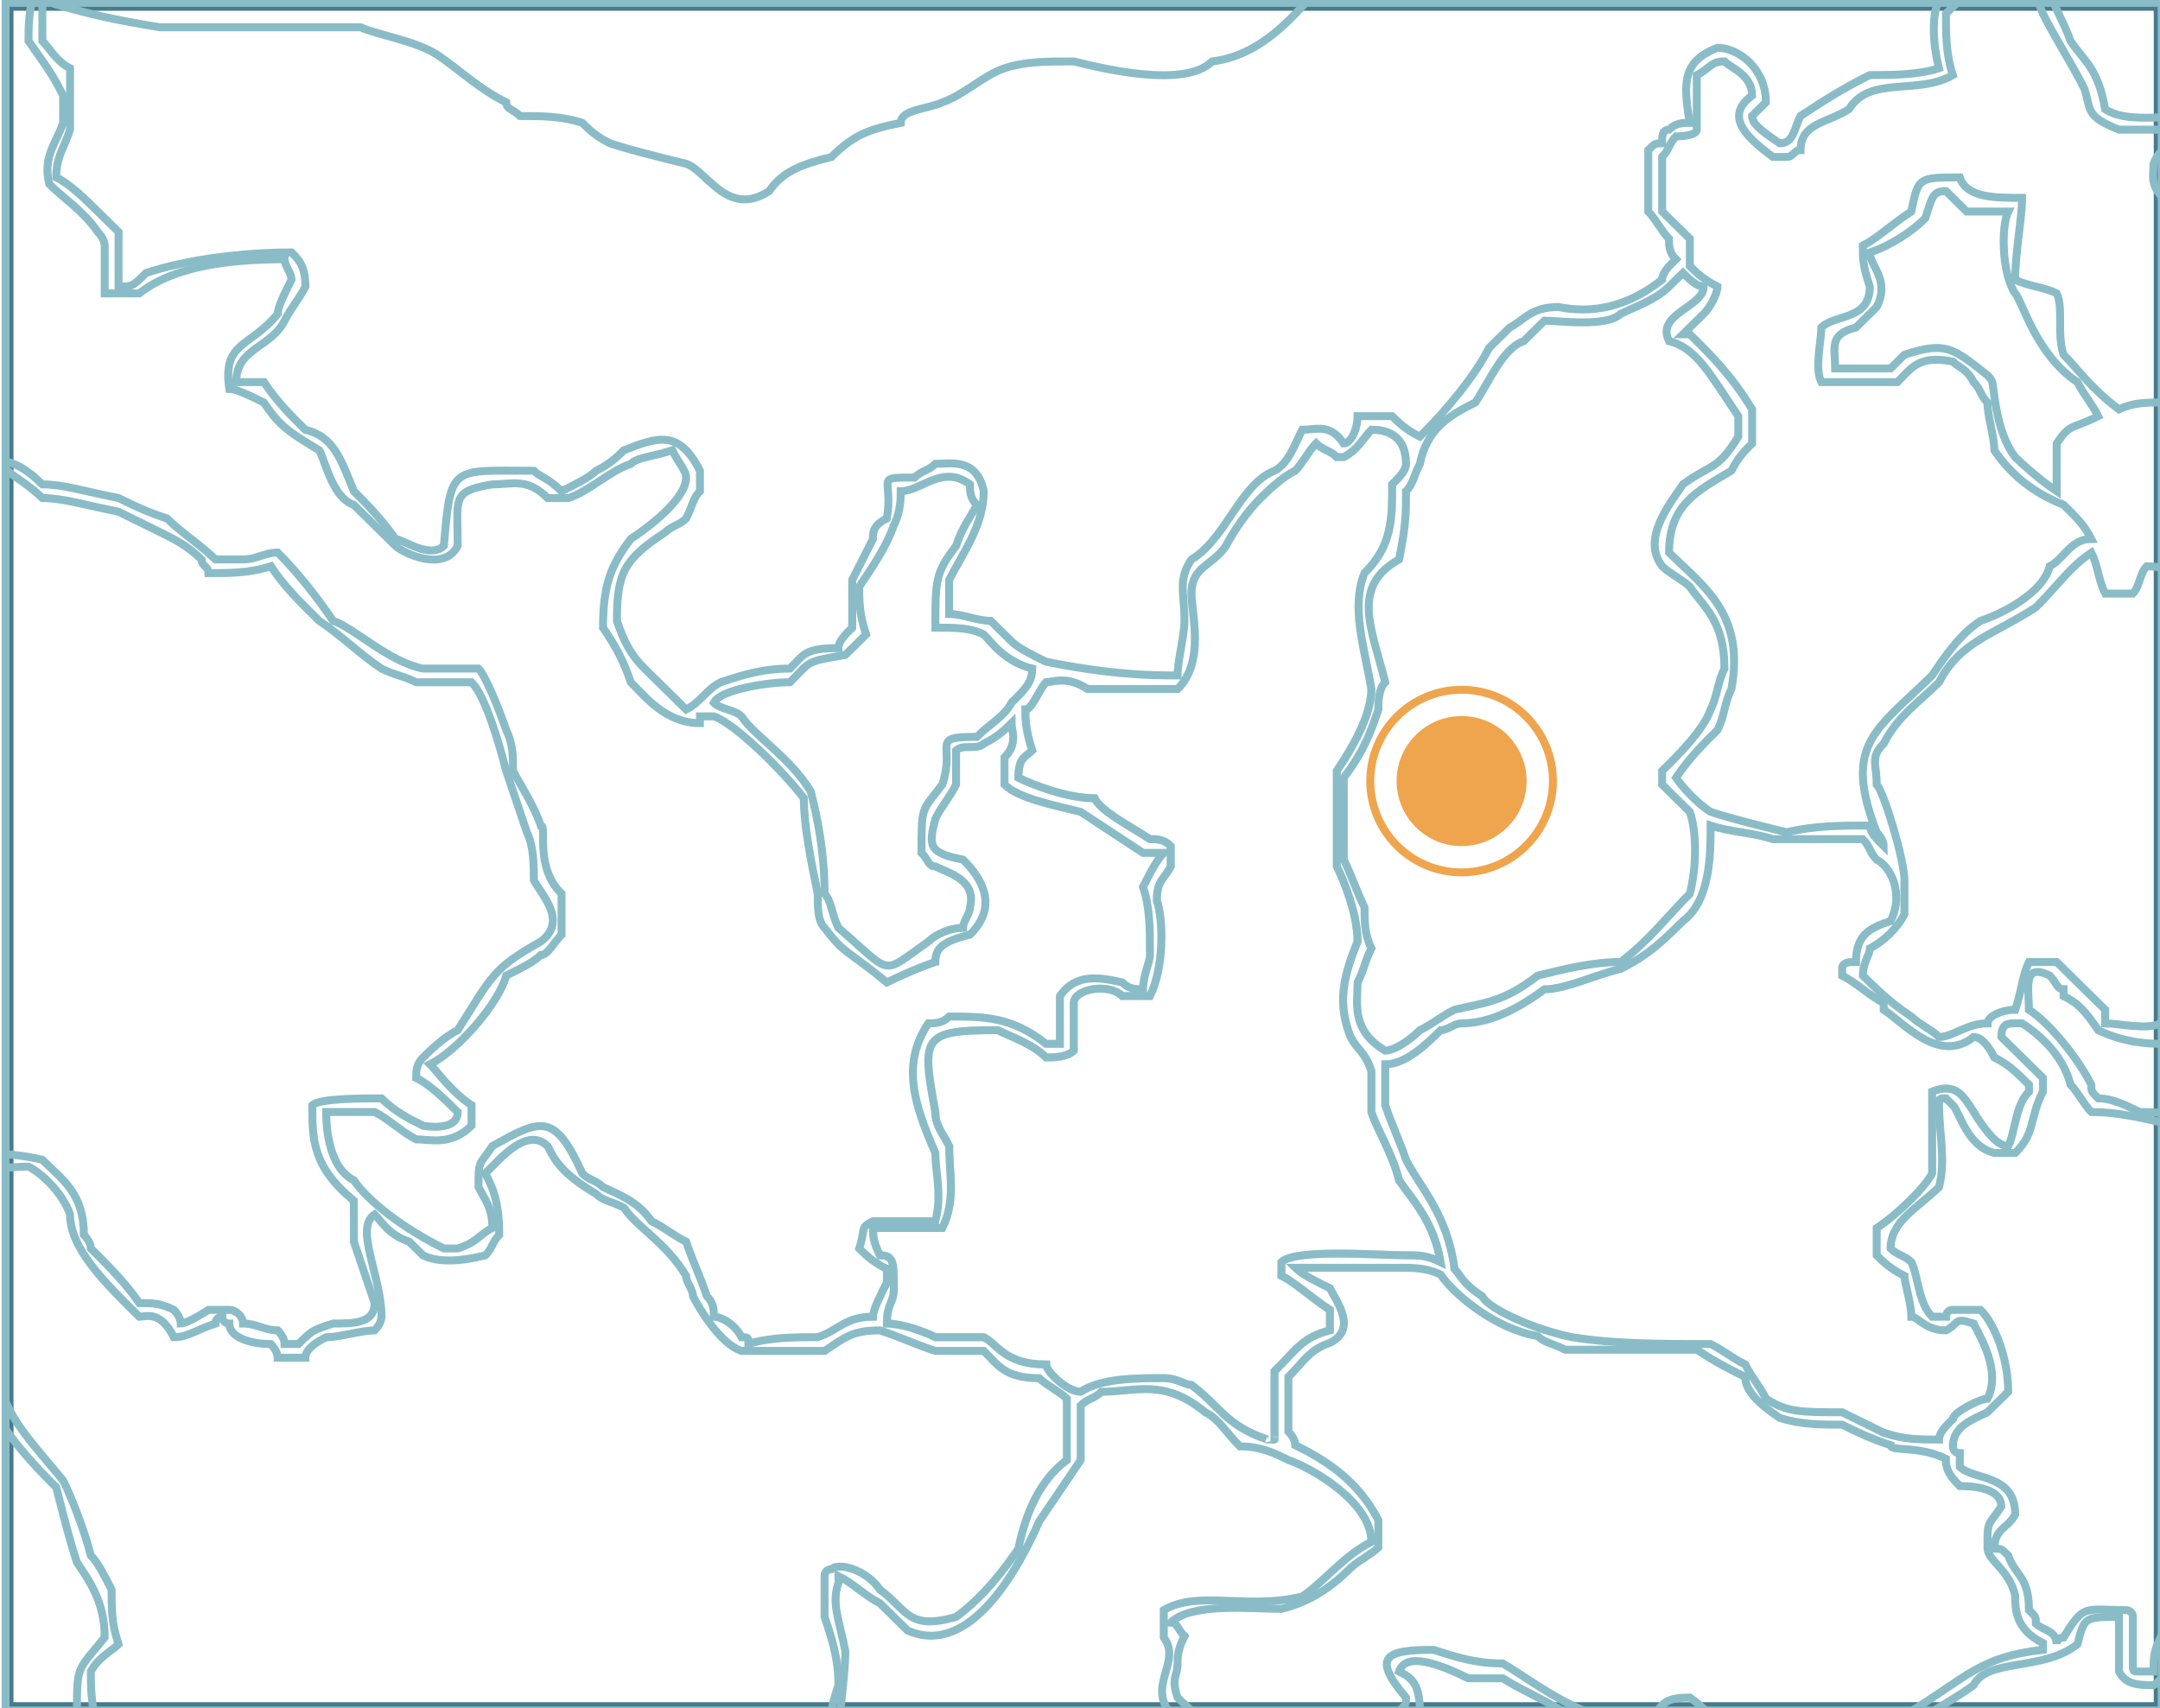 <?xml version="1.0" encoding="utf-8"?>
<!-- Generator: Adobe Illustrator 16.0.0, SVG Export Plug-In . SVG Version: 6.00 Build 0)  -->
<!DOCTYPE svg PUBLIC "-//W3C//DTD SVG 1.1//EN" "http://www.w3.org/Graphics/SVG/1.1/DTD/svg11.dtd">
<svg version="1.1" id="图层_1" xmlns="http://www.w3.org/2000/svg" xmlns:xlink="http://www.w3.org/1999/xlink" x="0px" y="0px"
	 width="272px" height="215.1px" viewBox="0 0 272 215.1" enable-background="new 0 0 272 215.1" xml:space="preserve">
<g>
	<g>
		<g>
			<path fill="#497A8D" d="M271.213,1.356v213.01H1.699V1.356H271.213 M272.213,0.356H0.699v215.01h271.514V0.356L272.213,0.356z"/>
		</g>
	</g>
	<g>
		<g>
			<g>
				<defs>
					<rect id="SVGID_2_" x="0.699" y="0.356" width="271.514" height="215.055"/>
				</defs>
				<clipPath id="SVGID_3_">
					<use xlink:href="#SVGID_2_"  overflow="visible"/>
				</clipPath>
				<g clip-path="url(#SVGID_3_)">
					<path fill="none" stroke="#8ABCC7" stroke-miterlimit="10" d="M165.725,406.39c-2.61-0.85-5.227-1.715-8.721-2.571
						c-4.357-3.438-2.611-6.015-2.611-10.313c0.871-4.294,0-3.433,4.357-4.294c0-0.864,0.873-1.72,1.748-1.72
						c0-1.724,0-3.436,0-5.155c0,0,0,0,0.869,0c0.873,0,2.615,0.854,5.227,0c2.617-0.86,4.361-2.575,6.977-4.293
						c4.361,0,7.841,0,12.203,0c0.871,0,3.48,1.718,3.48,5.146c-0.861,1.722-1.734,3.442-3.48,5.156
						c-1.746,2.579-3.485,5.158-4.362,9.458c-4.354,2.575-8.716,5.155-13.07,7.736C167.471,406.39,166.594,406.39,165.725,406.39
						L165.725,406.39z"/>
					<path fill="none" stroke="#8ABCC7" stroke-miterlimit="10" d="M310.422,245.727c-4.356-0.855-6.098-1.719-7.844-3.439
						c-0.877-2.578-1.744-6.014-2.613-9.448c-0.877-0.858-1.744-0.858-3.492-1.717c-0.873-0.854-1.74-0.854-2.611-0.854
						c1.738-5.16-4.358-11.176-6.977-12.894c0-2.576,3.482-4.303,4.355-6.016c0-2.58,2.621-3.437,4.359-5.153
						c0.873-0.86,0.873-1.72,1.746-2.578c0-1.718,0-6.877,0.874-6.877c0.867-0.853,2.613-3.437,5.229-0.853c1.74,0,2.615,0,4.354,0
						c1.744-2.584,5.236-1.726,8.722-0.863c0.871,1.716,4.356,3.438,7.848,1.716c1.742-0.853,3.479-4.292,6.1-1.716
						c1.74,0.863,2.615,0.863,4.359,1.716c1.738,0,3.482,0,5.227,0.859c0,0.861-9.586,5.155-6.098,8.596c0.871,0,2.609,0,4.354,0
						c0-0.86,0.875-1.72,1.743-1.72c0,0,0.869,2.577-0.868,3.438c-2.619,0.855-3.486,0.855-5.229,2.579c0,0.856,0,1.715,0,2.569
						c0.871,0,1.742,0.865,3.484,0.865c-0.875,2.58-0.875,4.298-0.875,7.729c0,1.719,0.875,5.155,0,6.02
						c-0.867,0-0.867,0.854-1.738,0.854c0-0.854,0-1.717,0-1.717c-2.619-2.575-6.98,4.299-8.717,6.016c0,0,0,1.718-0.875,2.582
						c0,2.573,0,5.151,0,7.729c-0.867,0-0.867,0-1.744,0C317.395,243.15,314.779,244.008,310.422,245.727L310.422,245.727z"/>
					<path fill="none" stroke="#8ABCC7" stroke-miterlimit="10" d="M307.803,52.412c-0.864,0-0.864,0-0.864,0
						c1.737-3.437,2.608-3.437,4.354-5.155c0-0.855,0.875-1.719,1.746-2.581c0-0.854,0-1.716,0-2.572
						c-1.746,0-2.617-0.86-3.492-1.721c-0.871-5.157,1.746-6.01,4.357-9.448c1.746-2.579,0.875-6.016,0.875-8.591
						c-1.74-1.721-3.486-4.298-5.232-6.016c-0.871,0-1.744,0-2.608,0c-1.748,0-3.488,0.855-5.236,0.855
						c-2.613,2.579-4.354,5.159-6.97,7.734c-1.743,2.578-3.491,6.016-6.104,8.593c-3.482-3.441-7.844-5.156-10.463-7.736
						c-2.607,0-4.355-1.717-5.227-2.573c0-3.438,0-3.438,2.619-4.297c0.866-0.858,1.733-2.576,3.481-3.437
						c0-2.583-0.875-5.159-0.875-7.735l0,0c-0.873-0.858-0.873-0.858-0.873-1.718c-0.867-0.86-0.867-1.722-1.733-2.578
						c0-2.577,0-4.293,1.733-5.156c0.873,0,1.748,1.722,2.617,4.301c2.614,1.713,2.614,3.435,7.844,2.573
						c0.875-0.86,1.748-1.718,2.613-2.573c4.364-2.579,9.598-7.735,13.957-11.171c1.74-1.718,3.479-4.299,4.352-6.016
						c3.492-0.854,5.229-2.577,9.59,0c0.867,0,1.746,0,3.488,0c0-0.854,0.875-1.715,1.74-2.577c0-2.578,0-4.3,0-6.876
						c0-0.854,0.877-1.715,0.877-2.577c1.742,0,4.354,1.723,6.1,4.299c1.74,1.719,1.74,2.576,5.23,2.576
						c0.867-0.857,0.867-2.576,0.867-2.576c0.875-0.861,0.875-1.722,1.743-1.722l0.875,0.859c0,1.717,0.869,3.438,0.869,6.017
						c1.744,1.723,4.361,5.153,7.847,8.593c0,2.573,0,5.156,0,7.733c0.873,0.857,1.743,1.716,1.743,2.578
						c1.74,0.858,3.488,1.715,5.232,3.433c0.873,0.86,2.609,1.72,3.482,2.578c0,0.858-8.716,6.873-9.586,7.735
						c-0.873,0.859-1.742,1.716-2.617,2.577c-1.74,1.718-3.488,3.436-4.357,5.155c-0.875,1.718-0.875,3.438-1.744,5.153
						c-1.744,0.854-2.612,1.715-4.354,1.715c-7.853,1.721-13.072,5.155-17.437,12.033c-0.871,0-0.871,0.856-0.871,1.718
						c-0.87,2.58-1.743,5.155-2.614,7.732C312.168,52.412,309.547,52.412,307.803,52.412L307.803,52.412z"/>
					<path fill="none" stroke="#8ABCC7" stroke-miterlimit="10" d="M-93.16,99.665c-0.873-0.858-1.746-0.858-2.618-0.858
						c-0.871-1.721-1.74-2.577-3.488-3.434c-3.487,0-3.487-0.86-5.227,2.57c-0.874-0.857-0.874-0.857-1.743-0.857
						c-0.877,0-2.618,0-3.487,0.857c-1.741-2.57-0.873-4.292-1.741-5.147c-0.875-0.859-1.747-0.859-2.62-1.727
						c-4.356-4.293-7.845-6.868-13.074-4.293c-4.359,0-7.843,0.86-11.332,0c-1.745,0-3.481-0.859-5.232-1.717
						c-1.745,0-3.483,0-4.358,0c-3.485,2.577-7.84,4.293-9.588,7.735c-1.742,0-3.482,0-5.227,0
						c-1.743-0.859-2.615-1.727-4.355-2.578c-3.49,0-4.368,0-5.232,0.853c-1.748,0.866-2.62,0.866-4.36,1.727
						c-3.483,0-5.232,0.855-7.846,1.717c-4.36,0-10.46-2.576-11.333-4.295c0-5.157-0.864-4.301-3.487-6.017
						c-5.229,0-4.359,0-6.971,3.437c-3.485,1.716-6.973,0.859-9.587,2.58h-0.871c0-0.864-0.877-0.864-0.877-1.721
						c-3.483-4.296-8.713-6.016-13.07-6.016c-5.232,3.436-6.975,5.155-8.715,10.313c-2.618,2.577-3.484,4.29-6.976,4.29
						c-1.745,0-2.612-0.856-4.354-0.856c-0.875-0.855-1.75-1.717-2.62-1.717c-0.871-4.295-5.226-5.159-6.973-6.016
						c-0.871-0.859-0.871-1.721-1.739-2.58c0-1.716,0-3.436,0-6.014c0.868-0.858,0-3.435,0-3.435
						c-1.744-5.16-6.104-4.294-9.594-5.16c-0.871-0.854-0.871-1.715-1.739-2.573c-1.749-1.718-2.623-3.44-3.487-6.013
						c-1.753,0-3.488-0.86-5.233-0.86c-1.744-3.438,0.873-6.876,1.745-9.45c0-5.155-3.489-7.736-6.102-10.31
						c-2.62-0.86-4.356-1.721-6.971-3.438c0,0-0.875,0-0.875-0.859c0-5.155,0-4.295,5.226-6.017c0.872-0.855,2.62-2.582,2.62-3.436
						c0-4.297,0-9.45,0-13.749c-0.874-6.873-6.101-5.151-9.591-5.151c-0.872,0-0.872,0.854-1.741,0.854c0,0.86,0,0.86,0,0.86
						c-0.874-3.438-0.874-4.296-0.874-6.016c0.874-0.86,2.615-0.86,3.491-1.718c0-0.855,0-2.577,0-3.436
						c-3.491-5.156-4.363-1.722,1.744-6.019c0.871-1.719,2.615-3.437,3.485-5.148c2.612-0.863,4.358-1.724,6.098-2.581
						c6.978,0,10.464,0,15.693-2.573c0.872,0,1.74,0,2.61,0c0,1.715,0.877,6.013,5.233,6.867c1.747,0,4.359,0,6.102-0.854
						c1.74-2.581,2.616-4.298,4.36-6.013c2.612,0,4.357,0.859,7.843,0c0.872-1.724,1.743-1.724,3.48-3.44c0.876,0,1.748,0,2.619,0
						c2.615,0.857,4.36,1.718,7.847,1.718c3.486-1.718,9.59-0.859,14.818-2.575c1.743-0.863,3.487-2.58,5.228-3.439
						c0.873-1.715,1.745-3.434,1.745-4.296c4.357-1.716,5.229-6.871,6.105-10.307c1.743-0.859,4.353-1.719,5.225-2.582
						c0.873-1.713,1.74-3.435,1.74-5.154c0-2.573,0.88-5.153,0.88-7.728c-0.88-1.719-0.88-2.58-0.88-3.444
						c0-5.151,1.749-9.448,0-12.025c-0.867,0-0.867-0.857-0.867-0.857c5.227,0,9.587,0,14.821,0.857
						c3.484,1.724,6.972,0,11.33,3.438c0.875,0,1.744,0,2.615,0c0.872-0.86,0.872-1.715,1.737-1.715c0-0.863,0-1.724,0-2.581
						c-0.866-2.576-0.866-5.153,0-6.875c2.623-2.575,4.363-4.291,6.104-6.018c0.873-5.152,2.62-6.008,5.233-9.447
						c0.87-2.575,0-3.437,3.487-3.437c2.614,1.717,6.103,3.437,8.713,6.016c1.745,0,5.233,0,7.846,2.575
						c3.485,0,10.46,0,12.205-4.295c0-3.436-0.873-6.872-0.873-10.309c3.486-6.875,7.846-6.875,15.69-7.732
						c2.613-0.858,3.491-3.438,4.356-5.152c0-0.861,0.872-1.726,1.744-1.726c1.748-0.852,4.36-0.852,6.105-0.852
						c0.87,0.852,1.74,6.012,2.612,8.587c1.748,3.436,4.36,6.012,6.103,9.45c1.743,0.86,5.229,1.721,8.72,2.578
						c1.738,0.858,2.612,2.575,4.358,3.436c0.872,0.859,1.743,2.58,2.607,3.438c0,2.575,0,5.155,0.877,7.731
						c0.871,1.721,1.74,3.438,2.613,5.153c0,2.577,1.743,8.593-0.873,12.029c-6.097,3.437-5.225,1.724-5.225,8.594
						c0,0.861,0,3.436,1.743,6.01c1.742,0.865,3.482,2.583,5.227,3.438c1.743,0,4.36,0.859,6.97,1.721
						c4.366,3.439,9.589,3.439,16.563,3.439c1.746,0.854,6.108,4.294,8.718,6.871c1.744,2.578,4.36,4.295,6.103,6.014
						c2.615,0,5.229,0.857,6.972,3.438c0.875,2.574,1.741,6.87,3.487,10.313c0.868,0.854,2.614,0.854,3.488,3.432
						c0,1.722-0.874,2.576-0.874,4.294c0.874,0.859,0.874,1.719,1.746,3.439c-3.492,1.719-3.492,1.719-4.36,6.018
						c0,1.715,0,3.433,0,5.151c0,1.718,0.868,3.436,0.868,5.153h-0.868c-3.487,0.857-6.975,0.857-10.459,0.857
						c-7.846,0.86-11.335,1.721-13.949,8.596c-1.743,2.577-3.482,3.438-4.355,6.874c-3.492,2.579-8.715,2.579-12.204,2.579
						c0,1.717-1.747,4.291-3.487,6.013c-0.872,2.576,0,5.156,1.74,9.454c0,1.719,0,2.575,0,4.291c-2.612,0-5.23,0.861-7.846,1.721
						c-2.618,0-4.353,1.716-6.097,2.574c-6.977,2.577-13.949,3.438-20.052,3.438c-2.615,0-2.615,0-4.358,0.862
						c0,2.576,0,2.576,2.615,5.156c-2.615,3.434,0,6.013,3.485,8.591c1.748,0.855,2.612,2.576,3.491,4.291
						c1.739,0.862,2.612,1.721,2.612,5.157c-0.874,0.859-1.743,0.859-1.743,1.719c-5.232,2.576-5.232,1.717-5.232,7.735
						c0.872,0.859,2.62,2.576,2.62,6.008C-90.548,99.665-92.291,99.665-93.16,99.665L-93.16,99.665z"/>
					<path fill="none" stroke="#8ABCC7" stroke-miterlimit="10" d="M-74.858,255.175c-1.745-1.718-11.33-0.854-12.199-0.854
						c-0.878,0-1.743,0-1.743,0.854c-8.718-0.854-4.36-4.294-2.62-8.591c0-0.857,0-1.714,0-2.576
						c-6.098-1.722-5.229-3.438-6.098-6.879c-0.873,0-0.873-0.855-0.873-0.855c-3.485,0-5.23-0.854-7.845-0.854
						c-0.877-1.724-1.743-2.582-2.618-3.44c-3.486-1.712-6.973-3.439-8.718-4.294c-0.87-0.863-0.87-0.863-1.738-0.863
						c-1.748,0-3.491,0-5.232,0c-2.617,1.718-3.488,3.445-6.105,5.157c-0.871,0-1.743,0.858-2.609,1.718
						c0,0.858-0.874,0.858-0.874,1.724c0,1.709-0.872,4.288-0.872,6.016c-6.97-0.864-5.233-6.88-3.488-11.168
						c0-0.867,0-1.729,0-1.729c-2.609-2.576-2.609-1.718-5.232-2.576c-6.098,1.723-8.713,1.723-13.073,4.305
						c-4.355,0-6.1-3.445-6.978-5.16c-0.866-0.859-1.737-1.723-2.608-2.579c-3.489,0-7.85,0-11.333,0
						c-3.487-1.72-3.487-6.011-5.227-7.729c-2.615-0.86-2.615-0.86-3.488-2.581c-0.875-0.857-1.744-1.715-2.62-2.575
						c-2.612-0.861-4.36-0.861-6.1-1.719c-6.102-5.157-4.359-6.014-5.225-11.173c-0.877-0.853-0.877-1.716-1.748-2.577
						c-1.745,0-4.357,0-6.102,0c-5.228-1.715-4.356-3.439-5.228-6.014c-1.743-1.718-3.485-2.578-4.363-3.433
						c-2.615-1.726-4.353-3.437-6.101-5.16c-1.744-2.57-3.484-5.151-5.224-7.729c-2.618,0-3.491,0-5.23,0.861
						c-1.748,0-2.619,0.857-4.367,1.717c-1.739,0-3.481,0-5.227,0c-4.357-3.438-5.224-7.734-5.224-11.171
						c-1.743-1.724-3.494-4.296-4.363-6.872c-4.358-4.299-10.456-6.017-14.816-6.875c-3.489-2.578-1.745-4.294-0.875-6.013
						c1.747-0.861,2.615-3.438,2.615-3.438c0-3.44,0-6.87,0-10.311c-1.74-5.154-2.615-5.154,1.747-5.154
						c0.874,0,0.874,0.857,1.74,0.857c0.877,1.719,3.488,7.736,6.975,3.435c0-1.716,0.874-3.435,0.874-4.292
						c0-3.434,0-6.012,0-9.451c-1.746-2.578-2.618-4.297-3.486-6.871c-0.875-5.152,0-7.733,2.612-9.453
						c0.874-0.862,0.874-1.721,1.743-2.577c1.74,0.856,3.491,1.715,6.101,2.577c0.872,0,2.617,0,5.236,0
						c0.867-1.721,2.609-2.577,4.348-4.294c1.748-5.159,3.494-7.735,8.726-10.312c1.74,0,1.74,0,4.351,0.858
						c1.744,1.717,4.362,2.577,6.979,4.293c0,3.442,4.354,1.717,6.971,0.864c1.745,0,3.485-0.864,5.23-0.864
						c3.485-3.437,3.485-5.151,8.715-1.716c0,4.299,0,3.433,4.355,6.875c1.749,0,3.488,0.86,5.236,1.717c1.744,0,2.618,0,4.354,0
						c2.619-0.855,5.236-2.577,9.588-2.577c5.235-1.716,4.36-2.582,10.458,0c2.623,0,4.363,0,6.104,0.86
						c2.62-1.717,1.748-3.442,4.361-4.295c4.359-3.44,6.973-5.157,13.948-1.721c4.357,0,11.33-0.859,17.43-0.859
						c0.872,0.859,2.62,1.716,3.488,1.716c1.742,1.717,3.489,3.442,6.102,4.299c0,0.86,0,2.577,0,3.435
						c1.743,1.721,5.226,4.296,3.486,8.594c-0.87,1.724-1.743,3.439-2.611,5.154c0,1.719,0,3.438,0,5.157
						c0.868,9.448-0.875,18.899,7.843,27.493c0.868,0.857,4.355,2.58,6.972,3.435c1.743,0.857,4.358,0.857,6.101,1.72
						c3.491,5.156,7.846,7.733,15.69,8.592c3.491,2.576,5.234,5.155,11.332,6.015c5.23-0.858,10.465-0.858,15.688-0.858
						c0.872,0.858,1.749,0.858,3.492,1.72c0.873,0.856,2.612,1.716,4.355,2.575c0.873,2.581,2.613,4.297,3.491,6.876
						c0.867,4.296,0.867,4.296,5.227,8.59c0.872,0,2.617,0,3.488,0c0-0.854,0.872-1.718,1.743-2.579
						c0.875,0,1.739-0.854,2.615-0.854c0,1.716,1.741,3.434,4.357,3.434c1.741-0.854,3.487-2.579,5.23-3.434
						c1.745-2.581,3.488-6.015,6.1-7.735c0,0,0,0,0.875,0c0,0.859,2.612,2.579,5.231,4.294c0.869,3.441,4.355,7.73,8.715,12.029
						c0.872,3.433,1.741,6.872,2.612,9.449c1.749,2.582,3.49,5.159,3.49,9.455c-3.49,4.297-3.49,3.437-3.49,9.445
						c0.872,2.585,3.49,6.016,1.749,10.313c0,0.859,0,1.723,0,2.576h-0.876c0-0.854-1.744-1.717-2.612-2.576
						c-3.491,0-4.362,0.859-6.105,2.576c0,1.729,0.874,4.299,1.743,8.59c0,0.864-0.87,2.579-0.87,3.442c0,0-0.874,0.863-1.74,0.863
						c-0.877,0-2.615,0-3.49,0c-1.744-2.581-3.485-4.307-4.356-6.016c-6.104-2.582-9.593,1.709-8.718,7.729
						c0,0.857-0.875,0.857-0.875,1.721c-2.612,0-6.1-0.862-6.1-1.721c-0.87-1.715-0.87-2.578-0.87-3.441
						c-4.357-1.715-6.974-2.579-9.591-3.436c-0.87-0.854-0.87-1.718-1.736-2.575c-5.236,0-4.363,0.857-7.848,4.296
						c-2.615,0.86-4.363,1.715-6.103,3.441c-5.23,0.852-4.355,0.852-6.973,5.148c-6.103,0.862-6.103,0.862-9.59,5.156
						c-0.873,0.854-0.873,0.854-1.743,1.717C-70.495,253.457-72.239,254.32-74.858,255.175L-74.858,255.175z"/>
					<path fill="none" stroke="#8ABCC7" stroke-miterlimit="10" d="M-29.531,181.291c-1.743-1.725-3.488-2.578-4.358-4.295
						c-0.867-4.299-2.612-7.734-4.357-10.315c-3.488-4.295-6.1-4.295-9.592-6.015c-5.223,0-10.458,0.854-15.688,0.854
						c-5.233-0.854-7.84-3.432-10.46-6.011c-5.229-0.856-9.586-1.716-13.07-4.294c0-0.86-1.743-2.578-1.743-3.439l-0.873-0.857
						c-4.361-0.854-7.845-1.716-10.465-3.435c-6.098-1.722-7.841-10.309-8.715-13.748c-0.87-6.873-0.87-12.886-0.87-18.902
						c0.87-1.715,2.61-5.154,2.61-6.871c0-2.581-1.74-4.298-1.74-5.156c0.875,0,1.74,0,1.74,0c0.877,0.858,2.62,0,3.492,0
						c0.868-0.862,0.868-0.862,0.868-1.721c3.487-1.713,4.363,1.721,8.72,3.439c0.873,0,4.361,0.855,6.098,0
						c0-0.86,0.878-1.72,0.878-1.72c0-1.721,0-2.577,0-3.434c-1.743-3.438-4.363-5.155-2.615-6.876
						c1.737-1.721,2.615-1.721,4.354-2.58c0-0.856,0.874-1.716,1.746-1.716c2.616-6.015-0.872-6.877-3.484-8.592
						c-0.878-3.435-3.491-6.016-5.233-6.016c0-0.858-0.87-1.719-0.87-2.576c1.74-2.575-0.873-5.155-1.746-6.019c0,0,0,0,0-0.86
						c6.106-1.716,14.818-0.854,21.793-2.575c5.23-3.437,10.458-5.151,18.307-5.151c0.869,0,1.744,0.857,2.617,0.857
						c6.099,0,12.197-0.857,18.3,1.717c4.358,2.577,7.846,5.152,11.331,7.736c0.872,0,0.872,0.855,1.745,1.72
						c1.743,0.853,4.355,3.434,8.718,5.151c1.743,0,3.486,0,4.355,0c0.875-0.858,1.746-1.719,2.615-1.719
						c0-3.434,0-6.014-0.869-7.736c1.742-0.854,4.36-0.854,6.975-0.854C1.847,60.14,3.59,61,5.335,62.724
						c2.617,0,5.229,0.855,9.592,1.72c1.738,0.853,3.481,1.718,5.231,2.575c1.736,0.857,3.484,1.718,5.227,3.438l0,0
						c0,0.854,0.871,0.854,0.871,1.721c2.617,0,5.227,0,7.85-0.866c1.735,2.58,3.48,4.301,6.095,6.878
						c2.623,1.717,5.229,4.295,7.845,6.015c1.745,0.858,2.62,0.858,4.362,1.716c1.743,0,4.363,0,6.969,0
						c1.745,1.721,3.49,7.734,4.363,11.169c0.866,2.579,1.744,5.156,2.611,7.731c0.873,1.726,0.873,4.302,0.873,6.017
						c0.871,1.719,4.357,5.157,0.871,7.736C62,122.006,62,122.864,57.637,129.737c-1.743,0.855-3.485,2.578-4.363,3.439
						c-0.866,0.857-0.866,1.715-0.866,2.576c1.743,0.854,3.486,2.572,5.229,4.294c0,2.576-4.363,1.717-4.363,1.717
						c-1.735-0.854-3.483-1.717-5.228-3.438c-2.615,0-7.845,0-8.718,0.858c0,4.301,0,7.734,5.231,12.032c0,1.718,0,3.438,0,5.155
						c0.872,2.575,1.745,5.148,2.617,7.732c0,2.575-2.617,2.575-5.229,2.575c-2.62,0.859-2.62,0.859-4.361,2.581
						c-0.876,0-1.746,0-1.746,0c0-0.862-0.87-1.722-0.87-1.722c-1.745,0-2.613-0.859-4.359-0.859c0-0.86-0.869-1.719-1.739-1.719
						c-0.876,0-1.74,0-2.617,0c0,0-2.614,1.719-3.491,1.719c0-0.86-0.871-1.719-0.871-1.719c-1.736-0.856-2.615-0.856-4.354-0.856
						c-1.745-2.584-4.359-5.157-6.1-6.875c0-0.857-0.876-1.72-0.876-1.72c0-5.154-2.612-6.872-5.229-9.445
						c-3.488-0.861-6.97-0.861-9.588-0.861c-5.23,0.861-3.487,0.861-4.356,6.014c0.869,1.718,2.615,3.438,3.484,4.294
						c0,1.72,0,2.579,0,3.438c-1.74,1.719-6.098,4.297-3.484,8.593c0,1.722-3.486,6.017-5.231,7.73
						c-0.875,2.581-2.618,2.581-4.355,3.441c0,0.854-0.875,0.854-0.875,1.716c-2.616,0-2.616-1.716-3.488-2.576
						c-1.746-0.855-4.355,0-5.227,0C-28.656,179.567-28.656,180.429-29.531,181.291L-29.531,181.291z"/>
					<path fill="none" stroke="#8ABCC7" stroke-miterlimit="10" d="M131.731,131.451c-4.358-3.433-7.847-3.433-12.201-3.433
						c-0.875,0.854-1.744,0.854-2.621,0.854c-3.485,5.16-1.745,10.311,0.877,16.329c0,2.573,0.869,5.152,0,8.592
						c-2.622,0-5.234,0-7.85,0c-1.74,0.858-0.873,0.858-1.74,3.436c0.867,0.859,1.74,1.718,3.484,2.576c0,0.859,0,0.859,0,1.715
						c-0.871,1.724-1.744,3.44-1.744,4.299c-3.488,0-4.354,1.721-6.968,2.579c-2.62,0-6.104,0-8.724,0.862
						c0-0.862,0-0.862-0.871-0.862c-0.87-1.719-2.615-2.579-3.484-2.579c0-0.857,0-1.715-0.871-2.575
						c-0.875-2.578-1.746-4.297-2.617-6.872c-1.74-0.861-2.613-1.719-4.358-2.577c-1.745-2.578-4.357-3.438-6.105-4.298
						c-0.866-0.858-1.743-0.858-2.609-1.721c-3.487-7.729-5.231-6.868-11.328-3.435c-1.745,2.576-1.745,1.723-1.745,5.154
						c0.868,1.72,1.745,2.575,1.745,5.156c-1.745,0.856-1.745,1.719-4.363,2.576c0,0-0.866,0-1.743,0
						c-5.229-2.576-9.59-6.014-11.335-8.592c-3.486-1.72-3.486-7.729-3.486-8.592c1.75,0,4.357,0,6.103,0
						c1.743,0.86,3.489,2.576,5.232,3.438c1.743,0,4.363,0.857,6.969-1.722c0-0.855,0-1.717,0-2.579
						c-2.606-1.717-4.357-4.293-5.226-5.149c3.485-1.72,8.715-7.733,9.589-11.171c1.744-0.857,3.484-1.715,4.355-2.577
						c0.873,0,1.744-1.716,2.617-2.576c0-1.72,0-3.438,0-5.157c-3.488-3.434-1.744-8.59-2.617-8.59
						c-0.871-2.581-2.611-5.156-3.489-6.877c0-1.713,0-3.435-0.866-5.149c-0.874-2.583-2.618-6.876-3.486-7.734
						c-2.618,0-4.36,0-6.98,0c-4.355-0.859-8.715-5.156-11.326-6.015c-1.747-2.577-4.361-6.012-6.977-8.593
						c-1.745,0-2.613,0.86-4.359,0.86c-0.869,0-1.739,0-3.479,0c-1.748-1.72-4.368-3.438-6.108-5.16
						c-2.617-0.853-4.36-1.716-6.098-2.571C10.565,61.863,7.953,61,5.335,61c-4.355-4.293-6.101-2.576-10.461-3.437
						c-0.869,0.859-1.74,1.723-2.615,1.723c0,2.576,1.746,4.293,0.875,7.731c-4.358,4.291-12.205-3.438-13.948-5.155
						c-1.745-1.724-3.491-3.438-6.1-4.299c-3.488-2.577-6.976-4.294-10.465-5.151c-6.095,0-12.201,0-17.428-1.721h-0.874
						c0-2.572-1.748-6.871-1.748-6.871c-0.869-3.438-2.609-6.015,0-6.874c0.877-1.722,1.748-3.436,2.622-4.296
						c3.484,0,8.716,0,12.202-3.442c0-1.711,0.87-2.569,0.87-3.434c1.743-1.717,2.616-2.573,3.488-3.432
						c2.612-7.737,5.227-6.875,13.942-7.737c0.876,0,8.721,0,11.335-1.721c0-2.576-0.872-5.152-0.872-6.87
						c0-4.293,0-11.17,5.231-8.592C-4.255-1.72,0.101-0.856,4.46-0.856C3.59,0.86,3.59,3.438,3.59,5.155
						c1.745,2.578,2.62,3.438,4.362,6.873c0,1.719,0,2.578,0,3.44C7.08,18.045,5.335,19.763,6.209,23.2
						c1.743,1.718,4.355,3.438,6.103,6.007c0,0,0.87,0.861,0.87,1.727c0,1.717,0,3.438,0,6.013c0.873,0,2.614,0,4.359,0
						c4.354-3.436,11.333-4.296,18.3-4.296c0,0.86,0.87,1.723,0.87,2.574c-0.87,1.722-1.739,3.44-1.739,4.298
						c-3.488,4.298-6.974,3.438-6.098,9.453c0.87,0,2.61,0.855,4.353,1.716c1.745,2.578,2.615,3.437,6.975,6.016
						c0.872,1.717,1.747,6.017,4.358,6.872c1.745,1.716,3.487,3.438,5.232,5.156c0.875,0.858,6.103,3.439,7.846,0
						c0-6.013-0.866-6.873,4.363-7.735c2.607,0,4.352-0.86,6.969,1.724c0.871,0,1.744,0,2.613,0c2.611-0.86,5.229-3.438,7.846-4.3
						c0.869-0.859,2.614-0.859,5.232-1.717c0.866,1.717,1.74,2.579,1.74,3.433c0,2.584-4.358,6.021-6.973,7.736
						c-2.616,3.434-3.491,6.014-3.491,11.169c1.748,2.578,2.62,4.297,3.491,6.872c1.748,1.721,4.359,5.152,8.715,5.152
						c0-0.853,0-0.853,0-0.853c0.875,0,1.746,0,1.746,0c2.614,0.853,8.713,6.868,11.335,10.309c0,3.438,0.869,7.733,1.744,12.026
						c0,1.72,0,3.438,0.865,4.299c2.614,3.436,2.614,2.575,7.847,6.87c0,0,3.483-1.716,6.105-2.572c0-1.723,0.869-2.578,4.354-3.438
						c3.49-3.438,1.745-6.876-0.867-9.45c-4.363-0.856-4.363-1.717-3.486-5.152c0.869-1.726,1.744-2.581,2.61-4.301
						c0-0.862,0-2.577,0-4.294c0.876-0.86,2.61,0,3.488-0.86c1.745-0.855,2.609-1.716,3.488-2.582c0,0.866,0.869,2.582-0.879,4.304
						c0,0.855,0,1.713,0,3.434c1.748,1.72,6.108,2.575,9.594,3.437c2.616,1.721,5.229,3.438,7.847,5.16c0.871,0,1.743,0,2.614,0
						c-0.871,0.856-1.743,2.572-2.614,4.293c0.871,2.576,0.871,5.155,0.871,8.591c0,0.862-0.871,2.578-0.871,4.296
						c-0.877,0-1.746,0-2.617-0.86c-3.484-0.856-6.1-0.856-7.846,1.719c0,1.719,0,3.435,0,6.012
						C132.602,131.451,132.602,131.451,131.731,131.451L131.731,131.451z"/>
					<path fill="none" stroke="#8ABCC7" stroke-miterlimit="10" d="M86.401,89.354c-1.74-1.716-3.483-3.437-5.225-5.151
						c-1.748-1.72-2.619-3.435-3.491-6.015c0-6.012,0.872-7.731,6.103-11.169c0.873-0.857,1.739-0.857,2.613-1.724
						c0.871-1.716,0.871-2.571,1.742-3.433c0-0.862,0-1.724,0-2.576c-2.616-5.158-5.226-4.3-9.586-2.579
						c-0.872,0.856-1.745,1.717-3.486,2.579c-0.877,0.854-2.615,1.714-4.357,2.576c-1.744-1.724-2.617-1.724-3.488-2.576
						c-10.454,0-10.454-0.862-11.331,9.449c-1.743,1.72-5.229-0.859-6.103-0.859c-1.745-2.581-4.36-5.152-5.232-6.014
						c-1.735-4.299-2.611-6.876-6.098-7.734c-1.75-1.716-3.49-3.437-5.235-6.009c-0.868,0-2.614,0-3.483,0
						c0-4.299,4.363-4.299,6.098-7.736c0.87-1.717,1.746-2.576,2.62-4.294c0-2.577-0.875-3.438-1.75-4.299
						c-6.098,0-13.068,0.86-18.302,2.583c-1.743,1.716-1.743,1.716-3.481,1.716c0-2.577,0-4.299,0-6.881
						c-0.872-0.854-1.745-1.711-2.615-2.569c-1.748-1.72-3.492-3.438-5.232-4.295c0-2.58,0.872-3.438,1.741-6.016
						c0-3.442,0-5.158,0-7.736C7.081,7.733,6.21,6.016,5.335,5.155c0-1.718,0-3.433,0-5.152c5.229,1.721,9.592,2.579,14.824,3.436
						c7.839,0,16.552,0,25.272,0c1.746,0.856,6.978,1.718,9.589,3.438c2.617,1.718,5.235,4.296,8.721,6.012
						c0,0.86,0.866,0.86,1.744,1.721c2.611,0,5.229,0,7.843,0.862c0.866,0.859,1.743,1.716,3.484,2.577
						c2.616,0.858,6.105,1.718,9.589,2.577c2.617,0.857,5.227,6.874,10.463,3.436c1.738-2.577,4.36-3.436,7.844-4.295
						c2.617-2.579,4.355-3.436,8.716-4.295c0-1.723,3.485-1.723,5.231-2.583c2.617-0.857,5.229-3.432,7.839-4.294
						c2.62-0.858,5.237-0.858,8.724-0.858c3.486,0.858,13.947,3.438,17.429,0c6.978-0.858,11.336-6.873,15.693-12.027
						c1.742-1.722,3.488-2.58,5.23-4.295c0.865-0.862,2.606-2.575,4.361-3.438c0.866-0.859,2.61-1.718,4.354-2.576
						c0-1.715,0-2.577,0-4.298c-1.744-1.716-3.488-2.579-5.231-4.296c0-0.859-0.878-2.574-0.878-3.437
						c0.878-5.154,0-8.591,5.232-11.167c0-1.719,3.489,0.857,6.981,4.294c0.861,0,2.605,0,3.484,0.86c1.74,0,2.611,0,4.357,0
						c4.352-1.72,8.709-7.731,12.199-12.028c2.614-2.581,4.362-0.86,8.721-0.86c0.871-1.721,2.613-1.721,5.225-2.575
						c0.875-1.718,2.617-2.583,3.49-3.438c1.744,0,2.613-5.154,2.613-5.154c2.617-6.87,4.356-4.297,10.465-6.87
						c2.611-2.582,4.359-4.297,7.844-6.02c2.613-1.718,11.328-0.858,16.563,0c0.869-0.858,1.744-0.858,2.613-0.858
						c2.611-3.434,0.871-7.731-0.869-10.308c-0.875-0.858-1.744-2.584-3.49-3.438c-1.744-1.717-4.352-2.579-6.971-3.439
						c0-2.575-3.494-5.154-4.361-6.015c-0.871,0-2.616,0-4.358,0c-0.869,0.859-1.74,1.72-1.74,2.58c-1.741,0-3.489,0-5.229,0
						c0,1.72,0,3.435-0.875,5.157c-2.61,1.717-6.973-1.724-8.715-1.724c-0.875,0-2.616,0-3.487,0
						c-2.615,0.86-4.356,1.724-6.103,3.439c-4.356,0-5.227-3.439-5.227-6.016c1.734-0.858,2.613-2.579,4.355-3.438
						c0-4.293,0-6.014,0-7.729c0.871-2.582,1.742-4.301,2.614-6.018c0-4.294,0-6.874,1.742-9.454c0.877,0,2.615,0,3.485,0
						c3.488,0,10.464,1.726,14.818-1.716c2.617-2.573,6.1-4.298,8.717-7.729c0-4.296-0.871-15.468,3.49-17.187
						c2.609-4.294,1.734-8.592,5.225-12.028c-0.87-1.715-0.87-3.439-0.87-6.015v-0.854c-1.744-1.723-2.619-2.582-3.482-3.445
						c-0.87-0.855-1.747-1.716-2.614-1.716c0-4.294,1.744-6.013,5.233-7.729c3.479,0,5.224-2.579,8.711-2.579
						c0,0.858,0.871,1.719,1.742,1.719c0,1.719-0.871,2.577-0.871,4.295c-1.739,1.718-2.614,1.718-2.614,5.154
						c0.875,0.855,1.743,1.72,3.485,2.579c0.869,1.723,1.742,2.576,5.229,2.576c0-1.717,0.871-3.436,0.871-5.155
						c1.748,0,3.482,0,6.101,1.72c0.875,0.858,0.875,0.858,1.747,1.718c0,3.438,0.867,7.731,3.488,10.308
						c0.867,0.86,0.867,0.86,1.738,1.719c1.744-0.858,2.617-0.858,4.355-0.858c4.359-1.717,8.725-0.86,12.209-4.297
						c2.614-6.008,6.973-6.871,10.455-0.854c0.875,2.573,1.746,5.151,3.489,7.732c0,2.575-2.614,11.163-4.354,13.741
						c0,0.864,0,2.581,0,3.437c0.865,2.579,2.61,4.298,3.483,6.878c0,2.573-4.354,8.587,0.871,12.027c0.871,1.72,0,5.154,0,8.594
						c-0.871,0-1.743,0-3.489,0c-1.736-1.719-0.865-3.438-0.865-5.156s0-1.718-1.746-2.576c-6.104,0-1.746,2.576-4.355,6.015
						c-2.612,2.573-4.358,5.155-5.235,9.448c-0.867,1.72-3.48,4.295-5.229,6.016c0,1.72-0.873,3.435-0.873,5.157
						c1.746,0.856,1.746,1.717,3.488,4.296c1.746,0.857,2.613,1.716,4.361,3.435c1.739-0.859,2.614-0.859,4.354-0.859
						c0-0.858,0.873-2.574,1.744-3.438c0,0.862,1.746,2.578,1.746,5.153c-1.746,0-3.49,0.864-5.229,1.722
						c0,0.855-0.875,3.435,1.738,5.153c-0.865,2.581-3.479,5.155-6.102,6.878c-0.867,0-0.867,0-1.736,0
						c-1.744-1.723-4.364-2.582-6.104-4.297c-0.873,0-1.748,0-2.621,0c-0.873,0.854-1.737,2.574-1.737,3.434
						c0,0.863,0,2.576,0,3.438c1.737,1.718,6.099,3.433,8.719,7.731c0,1.72,0,3.439,0,5.157c1.744,2.575,3.48,6.016,4.357,9.451
						c0,0.857,0.871,1.717,1.746,1.717c0,0,0.864,0,1.739,0c0.873-0.858,1.738-2.576,1.738-3.436
						c1.744-1.718,2.619-2.576,4.365-3.438c0.871,1.721,2.611,4.297,4.354,8.592c0.871,2.578,0.871,6.014,5.23,7.733
						c0,0.855,0.875,0.855,0.875,1.719c-0.875,1.715-0.875,5.154-0.875,7.729c0,0.86-0.873,1.724-1.742,1.724
						c-2.617,0-2.617-0.862-3.488-1.724c-7.848,0-8.721,0.86-11.334,6.878c-0.864,0-0.864,0-1.739,0.857
						c0,1.718-6.978,6.013-7.851,6.874c-0.866,1.714-5.231,4.293-6.971,5.155c-0.875,0.858-1.744,1.715-1.744,1.715
						c-0.871,0-1.737,0.856-2.612,0.856c-0.869-0.856-1.746-1.713-2.613-2.571c-1.748-5.155-2.617-5.155-6.101-5.155
						c-1.747,3.436-2.618,8.588,1.734,12.024c0,1.718,0,3.437,0,6.015c-5.222,0-9.584,0.862-12.195-0.859
						c-0.875-5.154-2.618-6.014-4.36-8.592c-0.873-2.573-2.617-5.152-3.48-8.588c-3.49-2.583-2.619-1.722-5.234-1.722
						c-2.617,1.722-5.229,3.436-7.846,5.156c-0.869,1.721-0.869,5.152,0,8.59c-2.617,0.862-6.104,0.862-8.715,0.862
						c-3.488,1.716-6.104,3.432-8.721,5.151c-0.871,1.723-0.871,3.439-2.609,3.439c-2.619-1.718-3.492-2.577-3.492-3.439
						c0.873-0.859,0.873-0.859,1.74-1.721c0-4.294-3.482-6.87-6.104-6.87c-4.354,1.718-4.354,4.294-3.479,9.453
						c-0.875,0-1.748,0-2.619,0.859c-0.869,0-0.869,0.855-0.869,1.718c-0.875,0-0.875,0-1.743,0.858c0,2.576,0,5.153,0,7.733
						c0.868,0.858,1.743,2.569,2.612,3.432c0,0.864,0,1.721,0.871,2.581c-0.871,0.86-1.74,1.723-1.74,2.574
						c-4.364,3.44-8.723,4.298-13.073,3.44c-3.492,0-4.357,1.717-6.104,2.575c-0.877,0.861-1.738,1.719-2.61,2.579
						c-1.746,3.437-5.232,7.732-8.722,11.166c-1.744-0.858-2.621-1.717-3.483-2.575c-1.744,0-3.486,0-4.359,0
						c0,1.717-0.873,3.438-1.744,3.438c-1.74-2.578-3.486-1.721-5.229-1.721c-0.869,1.721-1.742,4.296-3.484,5.157
						c-4.357,1.715-6.105,8.591-10.461,11.17c-1.752,2.578-0.873,4.296-0.873,7.731c0,1.717-0.879,5.154-0.879,6.873
						c-0.863,0-0.863,0-0.863,0c-6.105,0-11.334-0.859-15.691-1.719c-1.746-0.859-3.489-1.719-4.358-2.574
						c-0.879-0.863-1.743-1.723-2.618-2.58c-1.748,0-3.482-0.862-5.225-0.862c0-1.715,0-3.436,0-4.291
						c1.742-3.438,4.354-6.874,4.354-11.171c-0.878-4.299-4.354-3.438-6.099-3.438c-0.877,0.861-1.748,0.861-2.622,1.716
						c-5.228,0-2.612,0-3.483,5.155c-1.744,0.864-1.744,1.724-1.744,2.581c-0.873,1.719-1.74,3.434-2.611,5.157
						c0,1.718,0,4.291,0,6.012c-0.877,0.858-1.742,1.723-1.742,2.578c-4.358,0-4.358,0.858-6.106,2.577
						c-3.485,0-6.103,0.859-8.718,1.717C89.018,86.777,88.143,88.497,86.401,89.354L86.401,89.354z"/>
					<path fill="none" stroke="#8ABCC7" stroke-miterlimit="10" d="M383.646-42.096c-1.75-1.721-3.494-3.439-6.104-6.016
						c-1.748-4.298-3.492-6.873-7.85-6.013c-0.875,1.715-1.738,3.43-2.609,6.013c-2.619,0-5.229-6.013-5.229-6.873
						c-0.879,0-1.747-0.856-1.747-1.72c-0.873,0-1.746,0-3.484-0.864c-2.617-4.293-4.363-4.293-7.848-4.293c0,0,0,0.86-0.873,0.86
						c-6.103,3.433-4.357-2.573-4.357-6.017c-1.744-1.718-2.619-1.718-4.356-1.718c-0.875,0.863-1.744,2.578-2.619,3.438
						c-0.867,0-0.867,0-1.738,0.858c-1.744,2.576-7.85,3.438-10.459,4.299c-5.238-2.581-6.977-4.299-7.848-8.596
						c-3.484-4.294-2.619-2.576-6.103-3.438c-0.875,0-0.875,0-0.875,0.86c-1.744-0.86-1.744-2.575-1.744-3.438
						c0.873-0.855,2.619,0,5.236-1.713c0-2.581-0.871-4.298-0.871-5.155c-0.875-0.862-0.875-1.727-1.746-1.727
						c-3.483,0-2.619,0-4.356,3.441c-2.615,0-4.363-2.578-6.101-3.441c-0.877-1.713-0.877-1.713-1.744-3.433
						c-0.874-0.86-0.874-2.575-0.874-3.437c3.487-1.72,4.354-4.299,6.104-6.874c0.875-5.153,4.354-6.875,6.098-11.169
						c0-0.859,0-1.718,0-2.576c1.746,0,1.746,0.858,1.746,1.717c0,1.719-0.871,4.299,2.611,6.012c0.875,0,3.49,0.863,5.229-0.857
						c0-3.436,0-8.589,0-10.31c-4.354-4.296-2.608-6.011-0.867-9.449c0-3.436-1.741-7.729-3.485-7.729c0-0.866,0-2.579,0-3.438
						c0.871-1.722,0.871-2.58,1.744-4.299c0-2.578,0.871-4.296,1.741-6.875c0-6.014-2.614-14.604-6.973-16.317
						c-3.49,0-5.229,0-7.844,1.714c-1.748,4.294-1.748,5.154-6.104,6.013c-4.357,0-6.979,0.861-9.593,1.718
						c-3.481-1.718-2.606-4.291-3.481-6.016c-0.869-4.292-1.746-6.01-3.486-7.729c-7.846-3.437-8.713-2.576-8.713,4.302
						c-2.621-1.723-4.363-3.445-6.105-5.161c0,0,0,0,0-0.857c0.871-0.859,1.742-1.719,2.611-2.576c0-1.723,0-4.295,0.873-5.155
						c-0.873-0.86-1.742-1.719-2.613-2.579c3.486-1.719,6.102-3.438,9.588-4.297c3.484-1.718,5.232-2.576,10.459-1.718
						c1.744,1.718,4.355,2.577,8.715,2.577c4.365-0.858,6.103-0.858,11.339,0.861c3.483,4.295,7.842,10.311,13.073,16.324
						c0.869,1.718,1.742,4.295,2.617,6.872c2.609,1.718,4.353,3.437,6.098,5.153c2.613,2.577,3.484,3.441,3.484,7.735
						c0.875,0.86,2.619,2.576,5.232,4.296c0,0,0,0.858,0.869,0.858c0,1.715,0,2.578,0.875,6.017c0.868,0.857,6.098,0.857,9.588,0
						c1.741,0,2.61-0.858,6.104,1.713c0.873,0,2.609,0,3.482,0c0.873-0.854,0.873-0.854,3.494-0.854
						c2.608,1.722,4.354,3.435,6.1,5.152c1.738,0,5.225-0.856,6.971,1.723c0.869,1.717,1.742,3.432,2.617,5.155
						c0.871,3.438,4.354,12.885,11.326,8.591c2.613,0,6.104-1.722,9.594-2.576c0.867-0.861,0.867-0.861,1.74-1.726
						c3.49-5.149,5.229-6.869,9.59-10.305c0.871-0.862,2.613-2.581,3.484-3.437c2.614-2.579,4.362-4.296,6.973-6.018
						c3.488,0,4.361,0,2.617,4.293c0,2.579,0,4.298,0,6.878c1.744,0.858,4.354,2.573,5.229,6.01
						c-0.873,1.727-0.873,3.44-0.873,6.019c-0.868,0.86-0.868,2.578-1.741,3.438c-1.742,1.718-0.869,5.156,0,8.594
						c-0.869,3.436-0.869,6.013-0.869,9.447c0,1.72-0.873,4.295-0.873,6.019c0,1.717,0,4.296,0,6.012
						c-0.871,0.858-1.748,1.719-2.613,2.575c-1.746,0-2.621,0-3.484,0c-4.362-0.856-5.233-0.856-7.848-0.856
						c-1.742,0.856-1.742,2.578-2.613,3.435c-4.36,1.722-5.239,2.578-4.36,6.879c0.875,1.715,1.744,2.574,2.612,4.297
						c0,3.436,2.619,7.732,5.232,12.88c0,1.726,0.875,3.438,0.875,6.02c-5.236,0-7.846-4.294-9.6-5.153
						c0-3.439-3.478-4.295-4.355-3.439c0,0.859,0,0.859,0,1.72c-3.484,0-6.102,1.721-8.715,3.438c0,0.854,0,1.715,0,2.575
						c0,0,0,0,0.875,0c-1.744,0.86-2.619,1.72-3.488,2.581C385.389-42.955,384.516-42.096,383.646-42.096L383.646-42.096z"/>
					<path fill="none" stroke="#8ABCC7" stroke-miterlimit="10" d="M358.361,6.016c-1.738-2.578-6.103-5.155-7.845-6.014
						c0-0.857-0.87-0.857-0.87-1.722c0-3.436,0.87-5.155-0.871-7.732c-2.617-2.576-2.617-2.576-3.49-4.294
						c-0.867-1.714-2.615-2.573-3.484-4.297h-0.875c0-1.718,0-4.294,0-6.016c-1.738-1.715-2.613-1.715-3.481-1.715
						c-1.742,1.715-1.742,2.574-2.613,5.154c0-0.863-0.871-0.863-0.871-0.863c-2.619-1.717-5.232-5.153-6.979-6.01
						c-7.849-0.862-7.849-3.438-8.716-8.593c-1.741-3.437-3.485-6.013-4.36-7.732c0-0.858-0.865-0.858-0.865-1.72h-0.871
						c-1.746,0.859-3.492,2.581-4.365,3.439c-0.864,0.854-1.737,2.576-2.612,4.294c-3.488-2.576-2.611-6.015-3.488-7.733
						c-0.867-0.86-1.736-2.575-1.736-3.435c0-1.725,0-3.438,0-5.153c-2.619-3.444-5.232-5.159-6.977-6.877
						c-3.486,0-0.875-4.296-0.875-5.155h0.875c2.611,1.719,5.231,4.295,9.59,4.295c1.746-1.713,3.486-4.295,5.225-5.155
						c2.619-3.436,4.365-5.154,6.978-0.854c0.871,4.297,5.231,7.731,10.459,9.451c2.61-0.863,6.102-1.72,8.721-2.581
						c1.742-2.573,4.354-4.296,6.967-6.017c0,0,0,0,0.875,0.86c0,2.582-1.743,7.736,4.357,7.736c0.875,0,1.744-0.863,2.617-0.863
						c2.61-2.578,4.358,0.863,6.977,3.44c0.871,0,2.609,0,3.482,0.857c0.873,1.716,3.481,6.015,6.975,8.588c0,0,0.875,0,1.746,0
						c1.738-2.573,2.611-4.298,2.611-6.872c0.873,0,1.739,0.859,2.612,0.859c0.871,2.58,2.615,5.152,6.105,7.732l0,0
						c0.867,1.722,2.611,2.58,3.486,3.435c1.743,0,3.483,0,4.354,0c0.875-0.854,1.744-1.713,2.619-2.574l1.738-0.859
						c0-0.859,0-0.859,0-1.721c-0.873,0-0.873,0-0.873,0c0-1.715,3.489-2.573,5.231-3.433c0.877,0,1.742-0.865,1.742-0.865
						c0.879,0,0.879-0.855,0.879-0.855c1.74,0,0.867,2.58,4.355,4.294c1.744,0.859,3.483,2.58,5.231,3.439
						c1.742,0,3.488,0.861,4.355,0.861c0,1.713,0.871,6.012-0.867,7.729c-0.875,0.858-0.875,2.578-1.746,3.437
						c0,1.72-0.877,3.436-0.877,5.153c-0.865,0-0.865,0-1.736,0c0-2.576-3.485-0.855-3.485-0.855h-0.875c0-2.578,0-4.298,0-6.018
						c-2.615-4.294-5.234-2.575-6.978,0.861c-0.869,3.436-3.483,6.874-4.358,10.311c-0.873,0.854-0.873,1.719-1.738,2.576
						c-6.098,4.301-9.592-1.722-8.717,7.731c0.869,0.863,2.619,2.576,3.487,3.438c0,0.854-1.743,2.573-1.743,2.573
						c-3.486,0.861-9.593,0-11.332,0c-3.484-3.437-5.23-1.719-6.976,0.861c-1.748,2.578-2.608,6.015-3.488,8.592
						c-0.868,0.856-0.868,1.718-0.868,1.718C359.234,5.155,359.234,5.155,358.361,6.016L358.361,6.016z"/>
					<path fill="none" stroke="#8ABCC7" stroke-miterlimit="10" d="M237.203,106.543c-0.879-0.863-1.742-1.726-1.742-2.58
						c-3.488,0-6.979,0-10.465,0.854c-3.484-0.854-6.971-1.711-9.586-2.575c-2.613-1.717-4.361-4.299-4.361-4.299
						c1.748-2.57,3.492-4.292,5.227-6.008c0.879-1.719,0.879-3.438,1.75-5.159c1.742-9.451-3.483-12.888-7.848-17.183
						c0-6.016,3.492-7.731,7.848-10.309c0.871-1.723,1.742-2.579,2.613-3.438c0-1.721,0-3.437,0-4.295
						c-2.613-4.297-5.229-6.878-7.842-9.45h-0.875l0,0c0.875-0.86,1.748-1.721,2.619-2.58c0.869-0.856,1.734-2.576,1.734-3.435
						c-1.734-0.863-2.605-1.716-3.479-2.577c0-1.722,0-2.577,0-3.441c-1.748-1.715-2.618-2.572-3.487-3.432c0-2.58,0-4.295,0-6.875
						c0.869-0.858,0.869-1.718,1.739-2.579c0,0,2.621,0,2.621-0.855c0-2.582,0-4.301,0-6.874c1.74-0.862,1.74-1.722,3.483-1.722
						c0.871,0.858,3.484,1.722,3.484,4.295c-3.484,2.578-0.871,5.156,2.615,7.735c0.877,0,0.877,0,1.742,0
						c0.873,0,0.873-0.858,1.744-0.858c0-3.437,3.488-3.437,6.1-5.158c2.621-4.292,8.719-1.719,13.076-4.292
						c-0.869-2.58-0.869-5.16-0.869-7.731c1.744-1.721,2.611-2.578,6.096-4.299c3.494-3.439,4.357,0,6.113,4.299
						c1.734,3.433,3.48,6.011,5.223,9.447c0.875,2.576,0,3.437,4.359,5.158c1.74,0,5.234,0,8.721,0
						c-0.877,1.718-3.485,1.718-4.363,4.295c0,1.721-0.87,3.436,3.486,6.016c2.611,0,6.104,3.432,9.59,6.013
						c0.875,0,1.742,0.86,2.613,1.723c-2.613,2.573-4.359,6.01-6.975,9.447c0,2.58-5.229,6.012-7.838,6.871
						c-1.748,0-3.494,0-5.234,0.861c-3.484-2.577-5.23-5.152-6.975-6.878c-0.873-2.572,0-6.01-0.873-7.729
						c-1.734-0.857-3.49-0.857-5.225-1.722c0-3.436,0.87-7.729,0.87-10.307c-3.493,0-6.979,0-7.846-2.575
						c-5.231,0-5.231,0-6.104,4.295c-2.613,1.717-4.361,3.432-6.104,4.296c0,1.717,0,2.577,0.879,5.154
						c0,4.294-4.36,3.435-6.104,5.152c0,1.719-0.875,5.159,0,6.878c3.482,0,6.104,0,9.59,0c1.738-1.719,2.611-3.443,6.97-2.581
						c0.875,0.862,1.741,0.862,2.61,2.581c0.877,0.856,0.877,1.713,1.748,2.572c0,1.721,0.867,4.295,0.867,6.016
						c1.746,2.579,4.357,5.155,8.721,6.872c1.744,1.716,2.615,2.581,3.49,4.297c-2.617,0-3.49,2.579-5.233,3.434
						c-0.863,3.441-6.099,6.017-8.716,6.878c-2.612,1.717-4.356,4.295-6.098,6.873c-6.982,6.876-11.334,8.592-6.982,19.758
						C236.324,104.818,237.203,105.68,237.203,106.543L237.203,106.543z"/>
					<path fill="none" stroke="#8ABCC7" stroke-miterlimit="10" d="M174.436,132.315c-4.354-2.578-3.479-6.015-3.479-8.594
						c0.873-1.716,0.873-2.572,1.739-4.295c-0.866-1.717-0.866-3.437-0.866-5.154c-0.873-1.72-1.746-4.297-2.617-6.013
						c0-3.441,0-6.878,0-10.315c2.617-3.432,3.483-6.008,4.358-8.591c0-0.855,0-2.576,0.865-3.437
						c-1.74-6.872-4.354-12.027,1.742-15.462c0.877-4.295,0.877-6.013,0.877-8.593c0.877-0.862,0.877-1.724,1.744-3.438
						c0.867-4.296,3.488-6.012,6.975-7.731c1.746-2.572,3.48-6.871,6.104-7.731c0.865-0.856,1.74-1.718,2.611-2.577
						c1.745,0,7.846,0.859,9.588-0.859c1.743-0.856,4.356-1.717,6.103-3.435c0.87-0.863,0.87-0.863,1.743-1.716
						c0.875,0.853,1.748,1.716,2.619,1.716c0,2.577-6.106,3.435-4.362,6.871c3.491,0.86,5.231,4.297,8.719,9.452
						c0,0.857,0,1.716,0,2.574c-2.621,4.3-3.486,3.438-6.976,6.014c-1.743,2.579-5.229,6.876-2.612,10.31
						c0.869,0.866,2.612,1.726,3.487,2.58c1.744,2.58,4.356,4.298,4.356,10.313c-0.879,1.716-0.879,3.437-1.743,5.151
						c-0.869,2.583-4.361,6.021-6.103,7.732c0,0.857,0,0.857,0,1.721c0.869,0.858,2.613,2.575,3.488,3.437
						c0.873,2.575,0.873,6.877,0,10.311c-2.619,2.578-5.232,6.019-8.721,8.597c-3.49,0-6.975,0.856-10.459,1.716
						c-4.363,3.437-6.973,3.437-10.461,4.294c-1.746,0.86-2.613,1.716-4.357,2.578C177.055,131.451,175.314,132.315,174.436,132.315
						L174.436,132.315z"/>
					<path opacity="0.37" fill="none" stroke="#8ABCC7" stroke-miterlimit="10" enable-background="new    " d="M159.623,181.291
						c-5.23-1.725-6.104-4.295-9.586-6.876c-0.873,0-1.752-0.858-3.488-0.858c-3.492,0-7.846,0-10.461,1.715
						c-1.743,0-4.356-2.573-4.356-3.435c-5.237,0-6.102-2.575-7.847-3.438c-1.745,0-3.488,0-6.099,0
						c-1.748-0.858-4.362-1.719-6.105-1.719c0-2.575,0.871-2.575,0.871-4.295c0-3.438,0-4.296-1.742-4.296
						c-0.873-1.718-0.873-2.579-0.873-3.437c2.615,0,5.228,0,8.719,0c1.741-3.438,0.875-6.877,0.875-10.312
						c-0.875-1.72-1.744-2.579-1.744-4.296c-1.748-9.454-1.748-10.311,7.844-10.311c1.743,0.855,4.355,1.714,6.102,3.439
						c0.871,0,2.613,0,3.486-0.861c0-2.578,0-4.296,0-6.015s4.357-2.579,6.1-0.86c0.871,0,2.617,0,3.488,0
						c1.743-3.435,1.743-9.449,0.873-12.024c0-2.581,0.87-2.581,1.743-4.296c0-0.859,0-1.717,0-2.576
						c-0.873-0.863-1.743-0.863-2.616-0.863c-2.617-1.717-6.103-3.438-6.974-5.153c-3.488,0-7.847-1.72-9.59-2.582
						c0-2.57,0.872-2.57,1.743-3.432c-0.871-2.576-0.871-4.295-0.871-5.159c0.871,0,1.745-2.576,2.617-3.437
						c0.871,0,2.613-0.856,5.229,0.859c3.482,0,6.975,0,11.326,0c3.492-3.436,1.752-9.452,1.752-12.025
						c0-3.441,2.609-3.441,4.355-6.016c0.871-1.718,2.61-4.293,4.356-6.013c0.873-0.86,2.617-2.584,4.362-3.438
						c0.869-0.862,1.736-2.579,2.611-3.438c0.869,0.858,1.746,0.858,2.615,1.716c0.871,0,0.871,0,0.871,0
						c1.744-0.856,2.617-2.577,3.484-3.437c0.875,0,4.359,0,4.359,4.296c0,0.862-0.878,1.716-1.74,2.576
						c0,4.295,0,7.735-3.486,11.176c-1.746,4.294,0,9.447,0.867,14.602c0,3.44-2.613,7.735-4.355,10.31c0,3.439,0,7.731,0,12.033
						c0.871,1.715,2.615,6.012,2.615,9.451c-1.744,4.293-2.615,7.729-0.873,12.021c0.873,1.723,1.746,1.723,2.613,4.299
						c0,1.715,0,3.434,0,5.155c0.875,2.576,2.619,5.155,3.482,8.592c1.754,2.578,4.364,5.156,5.231,10.31
						c-1.744-0.857-2.611-0.857-4.354-0.857c-3.484,0-13.941-0.859-15.688,0.857c0,0,0,0.858,0,1.719
						c1.745,0.854,3.481,2.577,6.104,4.296c0,0.857,0,1.719,0,2.578c-3.488,0.858-4.357,2.584-6.974,5.157c0,2.573,0,5.154,0,8.594
						C160.498,181.291,160.498,181.291,159.623,181.291L159.623,181.291z"/>
					<path fill="none" stroke="#8ABCC7" stroke-miterlimit="10" d="M159.623,181.291c-5.23-1.725-6.104-4.295-9.586-6.876
						c-0.873,0-1.752-0.858-3.488-0.858c-3.492,0-7.846,0-10.461,1.715c-1.743,0-4.356-2.573-4.356-3.435
						c-5.237,0-6.102-2.575-7.847-3.438c-1.745,0-3.488,0-6.099,0c-1.748-0.858-4.362-1.719-6.105-1.719
						c0-2.575,0.871-2.575,0.871-4.295c0-3.438,0-4.296-1.742-4.296c-0.873-1.718-0.873-2.579-0.873-3.437c2.615,0,5.228,0,8.719,0
						c1.741-3.438,0.875-6.877,0.875-10.312c-0.875-1.72-1.744-2.579-1.744-4.296c-1.748-9.454-1.748-10.311,7.844-10.311
						c1.743,0.855,4.355,1.714,6.102,3.439c0.871,0,2.613,0,3.486-0.861c0-2.578,0-4.296,0-6.015s4.357-2.579,6.1-0.86
						c0.871,0,2.617,0,3.488,0c1.743-3.435,1.743-9.449,0.873-12.024c0-2.581,0.87-2.581,1.743-4.296c0-0.859,0-1.717,0-2.576
						c-0.873-0.863-1.743-0.863-2.616-0.863c-2.617-1.717-6.103-3.438-6.974-5.153c-3.488,0-7.847-1.72-9.59-2.582
						c0-2.57,0.872-2.57,1.743-3.432c-0.871-2.576-0.871-4.295-0.871-5.159c0.871,0,1.745-2.576,2.617-3.437
						c0.871,0,2.613-0.856,5.229,0.859c3.482,0,6.975,0,11.326,0c3.492-3.436,1.752-9.452,1.752-12.025
						c0-3.441,2.609-3.441,4.355-6.016c0.871-1.718,2.61-4.293,4.356-6.013c0.873-0.86,2.617-2.584,4.362-3.438
						c0.869-0.862,1.736-2.579,2.611-3.438c0.869,0.858,1.746,0.858,2.615,1.716c0.871,0,0.871,0,0.871,0
						c1.744-0.856,2.617-2.577,3.484-3.437c0.875,0,4.359,0,4.359,4.296c0,0.862-0.878,1.716-1.74,2.576
						c0,4.295,0,7.735-3.486,11.176c-1.746,4.294,0,9.447,0.867,14.602c0,3.44-2.613,7.735-4.355,10.31c0,3.439,0,7.731,0,12.033
						c0.871,1.715,2.615,6.012,2.615,9.451c-1.744,4.293-2.615,7.729-0.873,12.021c0.873,1.723,1.746,1.723,2.613,4.299
						c0,1.715,0,3.434,0,5.155c0.875,2.576,2.619,5.155,3.482,8.592c1.754,2.578,4.364,5.156,5.231,10.31
						c-1.744-0.857-2.611-0.857-4.354-0.857c-3.484,0-13.941-0.859-15.688,0.857c0,0,0,0.858,0,1.719
						c1.745,0.854,3.481,2.577,6.104,4.296c0,0.857,0,1.719,0,2.578c-3.488,0.858-4.357,2.584-6.974,5.157c0,2.573,0,5.154,0,8.594
						C160.498,181.291,160.498,181.291,159.623,181.291L159.623,181.291z"/>
					<path fill="none" stroke="#8ABCC7" stroke-miterlimit="10" d="M105.583,116.852c-0.875-1.721-0.875-3.437-1.749-4.299
						c0-5.149-0.865-9.445-1.74-12.888c-2.617-4.292-6.972-6.869-8.72-9.447c-0.87-0.864-2.615-0.864-3.484-1.721
						c0.869-1.721,6.975-2.58,9.587-2.58c2.617-2.575,1.748-2.575,6.972-3.436c0.877-0.858,1.748-1.715,2.615-2.578
						c-0.867-2.578-0.867-4.294-0.867-6.015c1.74-2.58,3.484-5.153,4.355-7.729c0.872-1.718,0.872-3.438,0.872-4.298
						c2.614,0,5.231-3.438,8.716-0.862c0,0.862,0,1.724,0.867,2.579c-0.867,1.716-1.734,2.581-2.61,5.156
						c-2.61,3.439-2.61,4.299-2.61,10.31c2.61,0,4.354,0,6.099,0.858c0.87,0.863,2.609,3.438,6.101,4.298
						c0,1.716-0.871,2.575-2.612,4.296c-0.879,1.721-2.618,2.572-4.366,4.299c-6.098,0-2.61,0.855-4.352,6.011
						c-2.617,3.437-2.617,2.575-2.617,8.597c0.871,0.856,0.871,1.717,1.748,1.717c1.744,0.855,5.221,1.715,4.354,5.152
						c0,0.858-0.867,1.72-0.867,2.579c-1.742,0-3.486,0.858-4.363,1.72C110.809,122.864,112.551,122.864,105.583,116.852
						L105.583,116.852z"/>
					<path fill="none" stroke="#8ABCC7" stroke-miterlimit="10" d="M55.895,280.093c-0.875,0-0.875,0-1.743,0
						c-3.486-2.581-5.232-2.581-7.847-5.149c-0.874-0.866-1.745-0.866-1.745-1.723c0-0.858,0-1.718,0-2.579
						c3.487-4.293,1.745-6.872-0.87-10.31c-3.488-3.437-4.361-7.736-6.103-9.451c-2.615-5.154-1.746-3.436-6.103-4.297
						c-0.871,0-1.74-0.857-2.61-0.857c-0.876-1.719-2.617-3.439-3.488-5.155c-0.868-2.577-1.743-5.15-2.62-6.873
						c-0.871-1.719-1.741-2.576-1.741-3.431c-6.97,0-3.484,6.006-5.229,9.44c-0.869,0-0.869,0-1.741,0
						c0-3.436-1.743-6.87-2.614-9.44c1.741-0.867,1.741-4.305,1.741-4.305c0-1.716,0-3.436,0.873-5.154
						c-2.614-3.435-2.614-7.735-2.614-10.307c0.872-1.724,2.614-2.579,3.486-3.438c-0.872-2.577-0.872-4.298-0.872-6.872
						c-0.873-1.72-1.743-3.44-2.614-4.293c-0.876-3.439-2.62-7.738-3.489-9.456c-3.491-4.296-7.85-8.59-7.85-12.886
						c-1.737-0.857-3.485-1.72-5.229-3.433c-0.869,0-0.869-0.862-0.869-0.862c-0.871,0-0.871,0-0.871,0c0-2.581-0.875-5.156,0-6.018
						c3.483-1.724,3.483-5.154,3.483-7.733c-0.871-1.716-2.612-3.438-3.483-4.294c0-1.72,0-2.578,0-3.439
						c3.483,0,6.968-0.857,10.456-0.857c1.745,0.857,4.362,3.438,5.231,6.016c0,4.296,4.361,8.587,8.72,12.886
						c0.867,0,2.618-0.857,4.354,2.579c1.748,0,2.623-0.858,5.239-1.719c0-0.86,0.864-0.86,0.864-0.86c0,0.86,0.876,0.86,0.876,0.86
						c0,1.719,2.61,2.581,5.232,2.581c0,0,0.865,0.862,0.865,1.716c0.87,0,1.739,0,3.49,0c0-0.854,0.867-1.716,2.612-2.578
						c1.75,0,4.357-0.858,6.103-0.858c0.87-0.859,0.87-1.721,0.87-1.721c0-5.153-3.487-11.166-0.87-12.886
						c0.87,0.86,1.743,2.576,4.363,3.438c0.869,0.857,0.869,0.857,1.735,1.718c1.746,0.858,4.363,0.858,7.848,0
						c0.877-0.859,0.877-1.718,1.745-2.579c0-4.294-0.867-6.014-1.745-7.733c1.745-1.712,5.229-6.014,7.847-3.435
						c0.871,1.723,1.744,3.435,6.102,6.014c0.866,0.86,1.741,0.86,3.486,1.718c1.74,2.581,5.23,4.299,7.844,8.593
						c0,0.854,0.871,1.72,0.871,2.578c0.871,1.718,3.486,6.018,6.102,6.88c3.49,0,6.975,0,10.46,0
						c2.614-1.726,3.491-2.584,6.976-2.584c2.614,0.858,4.354,1.722,6.977,2.584c1.744,0,3.486,0,6.099,0
						c1.745,1.713,2.609,3.433,6.975,3.433c0.872,0.858,2.611,1.715,3.485,2.575c0,2.581,0,5.159,0,7.733
						c-3.485,2.576-5.23,6.867-6.103,11.169c-1.748,2.575-4.357,6.017-7.846,8.593c-6.098,1.718-6.098-0.861-9.587-3.437
						c-1.746-2.581-5.227-3.44-6.102-2.581c0,0-0.874,0-0.874,0.861c0,1.72,0,3.438,0,5.155c0.874,2.578,1.749,5.152,1.749,8.59
						c-0.875,2.581-1.749,6.019-0.875,9.449c0.875,0.862,1.74,1.719,2.617,2.581c1.738,0.859,5.227,6.021,1.738,10.309
						c-3.48,1.718-3.48,0.864-3.48,5.152c1.742,3.441,6.969,2.578,10.455,6.876c0,0.862,0,4.297-0.874,6.012
						c-4.354,0-8.716-0.854-11.33-1.715c0-2.576-0.865-5.154-1.74-6.873c-3.491,0-4.36,2.576-6.972,3.438c-0.877,0-2.618,0-3.494,0
						c-4.355-3.438-5.227-7.738-5.227-10.317c-0.874-0.855-1.74-1.709-1.74-2.573c-6.104,0-7.849-0.857-8.724,5.152
						c-1.743,1.728-2.609,0.863-4.354,1.728c0,0.852,0,1.715,0,2.572c1.745,1.719,4.354,4.297,2.611,8.588
						c-0.866,2.579-5.225,4.301-7.842,6.014c0,0,0,0.865-0.867,0.865c0,1.719,0,3.438,0,6.019c1.74,2.57,4.355,0.855,4.355,6.87
						c-0.871,0.857-0.871,1.714-0.871,2.58c-1.744,0.855-2.617,0.855-3.484,1.713C62,277.512,58.504,279.234,55.895,280.093
						L55.895,280.093z"/>
					<path fill="none" stroke="#8ABCC7" stroke-miterlimit="10" d="M45.431,360.855c-2.607-2.579-5.229-4.299-6.97-5.151
						c0-3.44,0-5.16-0.875-7.734c-0.876,0-0.876-0.863-1.746-0.863c-3.483,0-6.098,1.724-7.843,4.296
						c-0.864,0-2.612-0.857-4.355-0.857c-0.877-2.574-1.748-4.294-3.484-5.152c-3.494-5.152-3.494-3.437-8.718-4.294
						c-2.62-2.576-1.749-6.016-1.749-7.733c0.872-3.435,1.749-6.015,0-8.592c-6.103-1.721-5.231-0.86-5.231-4.294
						c-0.872-1.718-1.741-3.438-1.741-5.154c-0.874-0.863-0.874-1.724-1.74-2.578c-0.877-5.16-1.746-6.019-6.106-6.019
						c-2.615,1.717-6.098,3.438-7.843,3.438c0,0,0,0-0.872,0c0-4.294,0-8.595,0-12.886c0.872-1.721,1.745-3.438,2.617-5.156
						c2.614-4.293,5.229-5.151,9.589-8.595c0.869-0.854,2.615-1.713,3.481-3.435c0-1.723,0-4.294,0.874-6.017
						c0-0.855,0.87-1.715,0.87-2.573c0-3.439,0-8.59,1.745-10.311c0-3.438,0.875-6.019-0.874-8.598
						c-1.741-1.715-4.359-3.432-6.096-5.149c0-1.72,0-2.575,0-4.296c1.737,0,3.481-0.863,6.096-1.715
						c1.748-4.307-0.872-9.456-0.872-12.035c1.745-1.715,2.62-3.438,5.231-0.86c1.744,3.439,3.492,6.881,4.361,12.031
						c0.873,0.864,0.873,0.864,3.483,0.864c1.743-2.581,0.876-6.016,0.876-7.738c0.867-0.858,1.739-0.858,2.618-1.718
						c0.866,1.718,1.736,4.294,2.607,7.729c1.751,1.728,2.62,5.162,6.108,7.737c1.739,0,3.484,0.858,5.232,0.858
						c1.735,3.436,3.48,6.87,5.222,10.305c1.745,1.724,3.496,4.305,5.231,6.02c0,0.864,0,1.721,0.872,2.578
						c-2.607,2.577-2.607,1.716-2.607,6.015c1.735,2.578,2.607,4.291,7.842,6.014c0.874,0.858,0.874,1.716,4.354,2.58
						c0.875,0,2.617,0,3.484-0.864c3.496-0.856,6.98-2.579,11.336-4.295c1.742-3.435,1.742-5.151,1.742-7.732
						c-1.742-2.573-3.486-3.43-4.357-4.294c0-3.436-0.873-3.436,0.871-5.153c2.617-1.721,6.098-3.436,7.841-6.879
						c0-1.715,0-2.575,0-3.432c-0.866-3.438-1.743-4.294-2.609-5.156c0-0.857,0-0.857,0-0.857c0.866-0.863,1.743-0.863,1.743-0.863
						c5.227-4.293,0-6.866,8.717-6.014c0.873,2.581,2.613,6.014,3.484,8.598c0.871,1.714,1.746,2.576,3.486,4.294
						c1.745,0,3.486,0,5.232,0c1.742-1.718,3.485-2.58,5.233-3.438c0,0,0,0.857,0.869,0.857c0,2.58,0,7.735-2.617,9.455
						c-1.743,0.856-2.612,0.856-3.485,0.856c-1.746-0.856-3.487-1.722-5.232-2.576c-6.098,0-6.971,0.854-11.33,4.289
						c-0.871,0.865-0.871,1.724-1.743,2.584c0,1.721-0.873,3.436,0.872,6.014c0,1.716,1.74,6.015,6.104,3.436
						c3.482,0,6.098-1.72,6.098,4.302c-0.869,1.713-1.74,4.291-2.615,6.871c-3.482,4.289-1.742,6.865,4.36,9.446
						c0,0.86,0,2.579,0,3.44c0,1.717-2.614,6.013,0,9.445c0.87,1.723,2.618,3.438,4.36,5.158c2.612,0.857,6.104,1.716,9.584,2.58
						c0.877,0,1.748,0.858,3.488,1.714c0.873,0,2.615,0,3.487,0c0,1.725,0.875,2.584,0.875,3.439
						c-0.875,0.861-0.875,1.721-1.747,2.572c-1.742,1.723-3.488,2.577-5.227,2.577c-6.101,0-8.723,2.582-13.08,5.159
						c-0.871,1.719-1.741,3.438-3.486,5.154c-1.74,0-3.486,0-5.231,0c-1.739,0.859-4.351,5.156-6.97,4.298
						c-3.486-5.157-6.102-3.438-8.717-0.858c-4.355,0.858-5.233-1.72-6.973-2.579c-5.23-1.72-6.096,0.859-7.847,3.438
						c-1.746,1.72-5.229-0.858-6.101-0.858c-0.873,0-1.743,0-2.615,0c-2.615,2.578-2.615,1.718-2.615,6.013
						c1.741,2.576,3.487,4.295,1.741,8.589c0,1.72,1.746,4.301,1.746,8.595C46.305,359.997,45.431,360.855,45.431,360.855
						L45.431,360.855z"/>
					<path fill="none" stroke="#8ABCC7" stroke-miterlimit="10" d="M114.298,301.569c-4.362-1.716-5.235-3.436-6.974-5.15
						c-0.877,0-1.742-0.86-2.617-0.86c-5.231,0-6.105,0-9.586,2.576c0,0.863-0.877,1.72-1.748,2.58c0-2.58,0-3.437,0.871-5.156
						c0-1.718,0-3.437,0-6.01c-1.741-0.868-4.355-1.72-6.102-2.578c0-0.866,0.875-2.579,0.875-3.442
						c0.871-2.577,1.74-5.156,2.609-7.729c0.876-0.855,0-4.296,0-5.157c-0.869-0.857-1.738-1.72-1.738-1.72
						c-2.617,0-5.229,0-7.847,0.86c-2.614,0-1.745-2.576-1.745-3.435c-0.869-0.855-0.869-0.855-0.869-1.721
						c0-6.874,2.614-6.874,8.715-8.589c0.875,0,0.875,0,1.746,0c2.614,1.715,6.102,3.436,10.459,1.715
						c0.876-0.857,0.876-1.715,1.745-1.715c0-0.864,0.875-2.582,0.875-3.443c0,0,0.865,0,1.739,0
						c0.875,1.725,6.973,1.725,11.33,1.725c2.617-2.58,1.748-6.016,1.748-8.594c-3.487-3.439-6.977-4.291-9.59-5.155
						c-1.748-3.441-0.871-4.298,2.613-4.298c0.871,0.855,1.742,1.721,2.614,1.721c2.614,0.86,4.362,0.86,6.106,1.715
						c6.1,0,13.072-5.152,15.688-10.309c0-4.293,3.486-4.293,6.971-4.293c2.616,0.855,4.36,5.16,5.233,9.448
						c2.615,2.573,4.354,6.016,8.72,9.452c0.862,0,2.608,0.862,4.356,0.862c0,2.575,2.614,6.011,0,9.449
						c-5.234,3.435-8.722,0.854-7.853,8.594c0.873,0,2.617-0.866,3.494-0.866c2.609,0,4.357,0,6.1,0c0,2.581,0,6.017,0,9.456
						c0,1.718,0.873,2.572,3.484,4.296c0,0.855,0.869,1.713,1.746,3.436c-3.488,0-5.23,1.715-7.848,2.58
						c-2.619,4.289-6.977,6.015-10.459,8.588c-2.615,1.72-6.107,2.576-8.723,1.72c-1.738,0-2.609-0.86-4.354-1.72
						c-3.485-4.299-3.485-2.573-6.974-3.433c-0.872,0.858-1.741,0.858-1.741,1.71c0,0.868,0,1.723,0,2.581
						c-2.618,2.579-6.101,5.157-7.843,8.593C116.909,300.714,115.164,300.714,114.298,301.569L114.298,301.569z"/>
					<path fill="none" stroke="#8ABCC7" stroke-miterlimit="10" d="M159.623,354.844c0-0.861,0-1.717,0-2.581
						c-0.873,0-0.873-0.861-1.746-0.861s-0.873-0.857-1.736-0.857c-0.877-3.438-2.621-3.438-4.363-2.574
						c-0.87,1.719-0.87,2.574-0.87,3.433c-3.484,0.861-6.974,0.861-10.466,0.861c-1.737,0-3.481-0.861-6.096-0.861
						c-1.742-0.857-2.613-0.857-4.359-0.857c-1.743-1.715-2.612-2.574-4.355-4.294c0-0.858-0.875-1.718-1.745-2.578l0,0
						c-1.745-3.434,0-4.294,0.87-6.87c0-0.858,0-2.578,0-3.438c-0.87-0.86-2.615-1.721-3.482-2.576v-0.858
						c-5.234,0-8.721,0-12.209-0.861c-0.867,0-1.738-0.857-3.48-0.857c0-1.721-0.875-2.582-0.875-4.299c0.875,0,2.617,0,4.355,0
						c1.746,0,3.488-2.576,5.235-3.434c1.739-3.438,1.739-6.019,0-7.732c-0.875,0-2.618,0-3.489,0
						c-5.227-3.438-10.461-4.302-13.945-6.019c-1.742-1.715-2.619-3.431-2.619-4.295c2.619-4.298,2.619-5.153,8.724-5.153
						c1.739,0,2.614,0.855,4.356,0.855c0.871,1.72,2.611,2.58,4.355,4.298c1.743,0,3.483,0.864,6.975,0
						c3.484-2.578,6.975-7.729,10.459-10.311c0-0.86,0-1.72,0-3.441c0.871,0,1.745,0,3.488,0c0,0.868,0.868,0.868,0.868,1.723
						c1.747,0.858,4.362,2.576,7.846,4.3c0.871,0,1.74,0,2.617,0c1.744-0.861,3.487-1.724,6.104-2.58
						c2.609-2.573,4.355-3.441,7.84-5.151c0-0.866,0.873-0.866,1.746-1.722c2.617-3.435,4.359-4.299,8.717-5.155
						c1.742,0,3.488,0,6.096,0c4.363-2.581,5.23-5.148,11.338-5.148c0.871,1.712,1.746,3.427,3.48,5.148
						c0.877,0.856,1.744,1.722,2.623,2.581c-1.746,2.574-3.484,5.154-5.232,8.587c0,0.86,0,2.579,0,3.44
						c0.875,0.855,2.609,0.855,5.232,0.855c0,1.722,0.865,2.576,0.865,4.296c0.875,0.86,0.875,0.86,1.746,1.716
						c1.746,0,4.357-0.854,6.098-0.854c1.748,1.718,1.748,5.155,1.748,8.592c0,0.857-0.873,1.716-2.615,2.58
						c0,0.858-0.873,0.858-1.744,0.858c0,2.579,0,5.156-0.873,6.868c0,1.722-0.867,2.576-1.746,4.298
						c-0.866,0-2.612,0.86-2.612,2.578c-3.488,0-6.099,6.875-8.716,8.593c0,0.86-2.616,1.72-2.616,1.72
						c-1.744,1.72-3.479,3.438-4.354,4.296c0,0.857,0,0.857,0,0.857h-0.877v0.856c-1.742,0-3.482,2.579-4.351,3.438
						c-0.873,1.72-1.746,3.438-2.617,5.151c-3.485,0.861-5.229,1.727-6.971,3.442C160.498,354.844,160.498,354.844,159.623,354.844
						L159.623,354.844z"/>
					<path fill="none" stroke="#8ABCC7" stroke-miterlimit="10" d="M176.178,372.885c-3.482-2.581-3.482-4.294-4.35-6.017
						c-0.873-2.573-2.617-4.288-3.488-6.014c0-4.299,0-3.438,2.615-6.012c0.873-6.875,0.873-7.738,6.977-12.032
						c2.611-2.573,5.226-5.151,8.713-7.729c2.609-3.438,5.232-6.015,8.711-9.454c2.619-1.717,2.619-3.438,3.49-6.016
						c0-6.867,1.74-5.152,5.23-9.448c0-2.579,0-6.017,0-8.595c1.744-1.716,1.744-4.291,2.615-6.012c0-1.718,0.873-2.579,1.742-3.437
						c0.875,0,1.743,0,2.614,0c1.748,0.856,3.492,2.579,5.228,4.297c0.879,0,1.75,0,2.621,0c1.742-1.718,1.742-4.297,1.742-5.157
						c-0.871-0.858-2.613-2.581-3.484-3.433c0.871,0,0.871,0,0.871,0c5.229,0,9.588,0,13.947,0c1.739,0.852,6.975,0.852,9.586-1.726
						c0.875,0,0.875,0,1.748,0c0,1.726,0,2.576,0,3.444c-1.748,1.713-4.359,4.292-6.104,6.87c0,3.436,0.868,4.296,6.973,4.296
						c2.615-1.717,5.229-2.58,8.714-3.437c0.877,0,1.748,0,2.61,0c0,0,0.875,0.855,1.756,0.855c4.353,0,6.968-6.014,13.938-3.434
						c1.744,1.718,2.615,3.434,4.363,5.152c1.734,2.578,4.353,5.158,6.101,8.59c0,0.862,0,0.862,0,1.72
						c-2.617,0-2.617,0.858-4.365,1.724c-1.733,1.714-6.099,2.573-3.481,6.874c0,0,0,0,0,0.853
						c-4.359,1.723-9.588,5.159-13.947,7.736c0,0-0.873,0.86-1.744,1.719c-1.744,0-2.619-0.857-2.619-0.857
						c-0.863,0-1.734,0-2.611,0c-0.867,0-1.746,0.857-1.746,1.72c-0.867,0-1.737,0-1.737,0c-2.613-2.58-3.488-1.72-5.229-1.72
						c0,1.72,0,2.577,0,4.294c-1.742,1.72-3.49-0.859-4.361,3.438c-3.489,0-2.61-0.86-3.489-2.579c-0.863,0-0.863,0-0.863,0
						c-1.748-1.72-2.621-2.576-4.36-3.435c0,0-0.871,0-1.742,0c-0.875,1.715-0.875,1.715-1.744,3.435
						c-0.873,1.718-2.617,3.438-3.482,5.157c-3.492,1.718-3.492,1.718-5.234,4.291c-0.871,0-1.741,0.859-3.485,0.859
						c-0.869,0.859-1.74,1.72-2.613,2.578c-4.362,0-5.231,0-6.977,1.72c0,0,0,0.858-0.877,1.719c0,0-0.867,0-1.734,0
						c-3.489-1.719-3.489-0.859-6.106,0c-3.484,0.855-6.104,1.714-8.709,2.575c-4.365,0.864-6.105,0.864-8.728,3.439
						c0,1.716-0.866,2.573-0.866,3.436c-2.621,1.718-3.484,1.718-3.484,5.157c1.74,0.859,5.229,3.435,5.229,6.868
						C178.799,372.028,177.055,372.885,176.178,372.885L176.178,372.885z"/>
					<path fill="none" stroke="#8ABCC7" stroke-miterlimit="10" d="M202.334,300.714c-2.615-2.58-5.232-0.86-6.979-0.86
						c-0.867,0-0.867-0.855-1.738-1.72c0-5.155-3.486-4.294-5.225-4.294c0,0,0-0.861,0-1.719c1.737-3.441,4.35-6.873,4.35-10.308
						c-1.744-2.58-4.35-4.303-4.35-6.871c-1.748-2.581-2.619-1.723-4.365-1.723c-1.74,0.855-3.484,0.855-5.229,0.855
						c-1.743,2.578-3.483,3.436-5.229,4.294c-1.741,0-3.487,0.863-5.229,0.863c0-4.291-2.614-5.157-4.356-6.872l-0.869-0.858
						c0-4.297,0-7.733,0-12.028c-3.49,0-6.109,0.857-8.721,1.719c0-4.297,0.871-3.438,4.356-4.297
						c2.617-0.856,4.362-4.301,4.362-6.876c-0.873-3.437-1.745-6.013-1.745-8.585c-0.869-3.441-0.869-6.88-0.869-10.313
						c0-0.854,0-2.582-0.875-3.437c3.489-1.723,5.228-4.301,6.103-7.732c2.614-1.718,5.229-3.436,8.711-2.578
						c1.741,0,3.496,0,4.362-1.724c0-3.435-0.866-4.292-2.621-5.148c0.878-2.579,5.232-0.86,8.724,0.856c0.873,0,2.619,0,4.354,0
						c2.623,1.713,6.98,3.438,10.465,6.016c0.867,0,2.615,0.86,4.357,1.718c0.867,0,2.615,0,4.357,0
						c0.875-1.718,1.743-2.574,2.614-3.44c1.748,0,3.492,0.866,6.104,4.302c0.871,0,1.742,0.855,2.613,0.855
						c2.611,0.857,6.103,4.299,9.59,7.73c0.871,3.439,1.742,6.881,0,11.169c-5.227,5.162-7.846,7.737-3.487,15.467
						c0,0.864,0.87,1.722,0.87,2.579c0.873,0.854,2.617,7.738,3.488,11.168c1.744,2.581,1.744,4.299,0.871,7.732
						c0,2.579,0,5.159,0.873,9.448c-5.232,0-10.461,0-15.697,0c-1.733,1.726,0.879,4.299,2.621,6.019
						c0,0.856-0.871,1.719-0.871,2.58c-1.75,0-5.229-4.3-5.229-4.3c-1.748,0-3.488,0-5.232,0c-0.873,0.858-1.744,2.576-2.621,4.3
						C204.943,295.558,204.943,298.997,202.334,300.714L202.334,300.714z"/>
					<path fill="none" stroke="#8ABCC7" stroke-miterlimit="10" d="M242.434,298.997c-0.875-0.863-2.619-0.863-3.485-0.863
						c0-0.855,0-0.855,0-0.855c1.737-2.576,4.358-5.156,6.1-7.729c0-2.578-0.871-3.444-0.871-4.3c-3.489,0-4.36,0-6.104,0.854
						c-0.869,0-2.611,0-4.359,0.866c0-2.579-0.873-4.296-1.739-6.021c0-4.295,1.739-7.729,0.866-12.027
						c-0.866,0-0.866-0.858-1.739-0.858c0-5.149-2.617-9.454-3.486-12.889c-1.744-5.154-3.482-6.87-0.873-10.305
						c1.742-0.862,4.359-5.162,5.232-6.017c0-2.581,0-5.157,0-7.732c-0.873-1.722-1.744-3.437-2.615-5.158l-0.875-0.855
						c0.875-0.859,2.617-2.579,3.49-3.44c0,0,4.352,0,5.229-0.857c0-0.855,0.868-0.855,0.868-0.855
						c2.613-3.436,6.976-5.154,10.455-7.735c1.748-3.438,8.729-1.715,13.08-5.153c0.871-3.437,0.871-3.437,5.23-3.437
						c0,2.578,0,5.151,0,6.875c0.871,1.715,2.613,1.715,4.357,1.715c2.615-1.715,1.744-5.153,2.615-6.012
						c0.871,0.857,1.748,5.153,5.229,5.153c2.617,0,5.229,0,7.844-1.718c0.869,0,1.744,0,2.617,0
						c-0.873,3.432-5.229,4.296-3.487,8.594c2.614,2.573,4.354,5.149,6.975,9.45c0,1.715,0,2.582,0,3.437
						c-0.875,0.857-1.748,2.576-2.621,4.299c-3.482,4.288-6.965,2.573-10.457,4.288c-3.484,3.441-4.352,2.578-3.484,7.737
						c0.867,1.719,0.867,3.436,0,6.012c-1.744,0.862-2.615,1.718-3.486,3.438c-5.229,3.437-5.229,2.578-4.36,10.311
						c0,0.856,0,2.577-0.869,3.436c-3.485,3.436-4.354,3.436-4.354,8.593c0,0.858,0.869,1.716,0.869,2.58
						c-0.869,2.576-2.615,6.865-1.744,10.308c0,0.856,0,1.719,0.875,1.719c-1.746,0.861-3.49,1.718-5.234,3.438
						c-3.482-3.438-6.977-0.859-11.328,0.855C245.047,298.134,244.176,298.997,242.434,298.997L242.434,298.997z"/>
					<path fill="none" stroke="#8ABCC7" stroke-miterlimit="10" d="M283.402,309.306c0-2.579-1.744-4.294-2.617-5.158l0,0
						c-2.619-4.294-5.227-7.729-8.713-11.169c-3.494-0.856-6.105,0-7.85-0.856c-0.869-3.441,0-5.151,0.875-8.595
						c0.868-2.577,0-5.156,0-6.872c1.739-2.578,3.479-4.293,4.354-6.014c0-0.857,0.873-1.72,0.873-3.436
						c0-2.578-0.873-6.014,0.871-7.731c0.877-0.865,2.615-1.721,3.486-2.578c0.877-0.856,1.743-1.722,2.61-2.576
						c0.873-0.862,0.873-1.725,1.748-2.579c0-0.859,0-1.721,0-2.576c-2.615-5.156-1.748-6.015,2.616-7.729
						c2.613-0.864,4.355-0.864,6.972-2.581c2.61-0.86,4.358-4.299,5.231-6.017c0.871-0.858,1.738-0.858,3.484,0.858
						c1.742,3.433,1.742,9.453,6.979,12.029c2.612,0.857,6.098,0.857,8.715,0.857c1.74-1.714,6.094-1.714,9.59-1.714
						c0.865,0,0.865,0,1.742,0c-1.742,1.714-3.49,2.575-4.359,5.149c0,1.72,0,3.438,0,4.3c-4.36,0-9.59-0.862-8.719,3.435
						c1.746,0.854,2.611,1.721,3.486,3.438c0.871,0,1.743,0.854,1.743,0.854c0,0.866-0.872,1.723-1.743,1.723
						c0,3.438-2.611,7.733-0.875,11.174c0.875,0,0.875,0.855,1.746,0.855v0.855l-0.871-0.855c-0.875,0-2.611,0-4.357,0.855
						c-0.875,0.856,0,0.856,0,3.438c-4.356,3.435-3.484,1.722-4.356,7.735c-0.875,0.852-2.615,1.72-3.486,2.573
						c-1.744,0-3.49,0.858-4.357,0.858c-1.748,0.86-1.748,2.579,0.867,4.297c-5.227,0.86-7.848,5.156-10.459,8.59
						c0,0,0,0.864-0.875,1.723C286.885,307.584,285.146,308.443,283.402,309.306L283.402,309.306z"/>
					<path fill="none" stroke="#8ABCC7" stroke-miterlimit="10" d="M244.176,181.291c-2.617,0-4.361,0-6.973-0.862
						c-1.742-0.861-3.49-1.716-5.23-2.576c-5.231,0-6.977,0-9.594-1.721c-0.867-1.717-1.74-2.575-2.611-4.295
						c-1.742-0.859-2.613-1.713-4.356-2.575c-6.103,0-12.201,0-17.437-0.862c-4.356-0.858-10.455-3.438-11.33-5.154
						c-2.617-1.724-2.617-2.578-3.487-3.438c-0.869-6.872-4.357-10.31-6.103-13.741c-0.877-2.58-1.74-4.302-2.619-6.881
						c0-1.717,0-3.432,0-5.149c2.619,0,5.23-2.583,6.976-4.298c0.877,0,1.746-0.862,2.616-0.862c3.492,0,6.972-1.716,10.461-4.292
						c2.613,0,6.099-1.718,9.589-2.576c3.487-1.72,5.231-3.436,7.846-6.015c3.488-2.576,3.488-8.589,3.488-12.028
						c2.614,0.854,5.229,0.854,7.844,1.717c3.486,0,7.847,0,11.328,0c0.879,0.863,0.879,1.724,1.742,2.58
						c1.748,0.859,3.489,4.293,1.748,7.731c-2.611,0.859-4.359,1.719-4.359,5.157c-0.873,0-1.739,0-1.739,0.856c0,0,0,0,0,0.857
						c1.739,0.857,3.487,2.576,5.229,3.438v0.857c2.61,1.716,6.973,6.876,11.323,3.435c0.877,0,1.748,0.858,2.615,2.584
						c1.746,0.857,2.623,1.715,4.357,3.43v0.861c-1.734,1.717-1.734,5.155-2.611,6.875c-0.867,0-1.746-0.857-1.746-0.857
						c-3.483-3.438-3.483-7.731-7.836-6.018c0,3.44,0,6.875,0,10.31c-0.873,1.721-4.358,5.157-6.981,6.877c0,0.856,0,2.576,0,3.437
						c0.879,0.858,1.748,1.717,3.489,2.576c0,0.854,0.871,3.438,0.871,5.153c0.873,0,1.748,1.721,4.361,1.721
						c1.744-0.859,0.869-1.721,3.48-0.859c0.877,1.719,3.494,6.019,1.748,9.451c-0.871,0-4.359,1.721-4.359,2.581
						C245.047,179.567,244.176,180.429,244.176,181.291L244.176,181.291z"/>
					<path fill="none" stroke="#8ABCC7" stroke-miterlimit="10" d="M159.623,225.814c-2.619-5.153-7.846-8.589-11.338-12.024
						c-0.863-2.578,0-2.578,0-4.296c0-0.862,0-1.72,0.879-3.438c-0.879-0.861-0.879-1.719-1.742-1.719
						c2.615-2.577,10.455-1.721,13.945-1.721c3.482-0.856,6.104-2.574,8.715-5.155c0.873-0.86,2.613-1.712,3.488-2.576
						c0-1.72,0-2.576,0-3.436c-2.615-5.156-6.978-7.733-10.457-9.452c0-0.855-0.873-1.719-0.873-1.719c0-2.575,0-5.156,0-6.871
						c1.742-1.721,2.609-3.434,5.23-4.296c3.483-1.722,0.868-5.155,0-6.876c-1.746-0.863-3.488-1.72-4.357-2.578
						c4.357,0,8.715,0,13.063,0c1.755,0,3.488,0,5.232,0.858c1.745,2.578,6.981,6.874,12.207,7.733
						c0.87,0.861,1.737,0.861,3.483,1.725c5.232,0,11.332,0,16.568,0c2.605,1.713,4.355,2.573,6.098,3.434
						c0,1.715,1.744,3.438,4.363,5.155c2.609,0.854,5.227,0.854,7.842,0.854c1.74,0.86,3.488,1.724,6.1,2.579
						c0,0.854,3.486,0,6.976,1.719c0,0.862,0,1.716,1.744,3.436c0.867,0,5.229,0,5.229,2.579c-1.746,2.578-1.746,1.72-1.746,5.154
						c0,1.716,2.613,2.576,3.49,6.017c0,1.716,0,4.293,3.49,6.014c0,0,0,0,0,0.858c-7.852,0.856-9.598,3.438-16.57,7.729
						c-1.738,0.866-2.613,1.723-3.481,3.439c-4.363,1.718-6.104,0-8.722,4.293c-0.869,0-0.869,0-1.741,0.862
						c-1.744-1.719-2.609-3.438-4.361-4.295c-5.226-0.86-6.969-4.301-9.582-6.015c-3.487,0-3.487,0.859-5.231,3.437
						c-7.846,0-13.947-5.158-18.312-7.731c-3.479,0-6.099-0.862-8.711-1.72c-6.106,0-7.849,0.856-3.487,6.016
						c0,0.859,0,0.859-0.877,1.714c-0.863,0-1.742,0-1.742,0c-7.843,0-9.586,2.584-12.195,8.596
						C160.498,224.959,160.498,225.814,159.623,225.814L159.623,225.814z"/>
					<path fill="none" stroke="#8ABCC7" stroke-miterlimit="10" d="M159.623,244.008c-6.104-2.572-7.846-6.879-10.459-10.312
						c-0.879-6.875-6.107-12.889-13.077-9.449c-1.743,1.716-1.743,1.716-1.743,4.292c-1.742,2.582-4.359,5.157-6.972,6.881
						c0,0,0,0,0,0.854c-0.879,0-1.743,0-1.743,0.855c-0.875,0-1.745,0.864-3.49,0.864c-4.354,0-8.716-0.864-11.33-3.438
						c1.742-3.435,1.742-6.017,0.871-7.733c-2.617-2.574-5.232-5.155-6.098-6.869c0-4.302,0.865-8.594,0.865-12.029
						c-0.865-4.296-1.74-6.014-0.865-8.591c0-0.86,0-0.86,0-0.86c1.742,0.86,3.48,2.579,5.227,3.438
						c0.871,0.855,2.614,2.576,3.489,3.436c7.841,3.435,13.943-7.734,16.561-13.746c1.743-2.576,3.485-5.156,5.229-7.732
						c0-2.574,0-4.299,0-6.869c0.872-0.864,1.745-0.864,2.616-1.726c4.354,0,7.846-1.715,13.073,2.581
						c1.742,0.86,2.615,2.576,4.363,4.294c2.609,0,4.357,0.855,6.101,1.72c2.608,0.861,10.454,5.156,10.454,10.308
						c-3.483,1.726-6.102,5.159-8.713,6.878c-6.979,1.715-13.075-0.859-17.434,1.715c0,1.721,0,2.579,0,3.439
						c2.615,3.437-3.492,6.866,2.615,11.169c1.742,0.86,3.482,2.578,4.355,4.292c1.744,1.719,2.621,3.44,4.356,5.155
						c0.873,1.718,0.873,3.445,1.746,5.157C159.623,236.273,159.623,239.708,159.623,244.008L159.623,244.008z"/>
					<path fill="none" stroke="#8ABCC7" stroke-miterlimit="10" d="M269.451,210.502c-0.873,0-0.873,0-0.873-0.86
						c0-1.719,0-4.297,0-6.015c0-0.861-0.869-0.861-0.869-0.861c-5.23,0-5.23-0.855-7.846,3.439c0,0-0.873,0-0.873,0.857
						c0-1.719-1.734-1.719-2.615-2.577c0-0.858,0-0.858-0.875-1.721c0-4.294-1.734-4.294-2.611-6.867
						c-0.867-0.863-0.867-0.863-1.746-0.863c0-2.576,1.746-2.576,2.623-4.302c0-5.151-5.238-4.291-6.975-6.006
						c0-0.861,0-0.861,0-1.726c-0.875,0-0.875-0.855-0.875-0.855c0-2.579,2.611-3.434,4.359-4.294
						c0.867-0.855,1.746-1.721,2.613-2.581c0-4.294-1.746-8.591-3.484-10.31c-1.746,0-2.613,0-3.488,0
						c-0.869,0-0.869,0.857-0.869,0.857c-0.871,0-0.871,0-1.74,0c-1.748-1.715-1.748-5.153-2.621-6.872
						c-0.871-0.857-1.737-0.857-2.612-1.718c0-3.436,3.485-5.157,6.104-7.732c0.87-3.433,0-6.874,0-10.313
						c0-0.858,0-0.858,0.87-0.858l0.869,0.858c0.875,0.862,1.742,5.158,5.228,6.02c0.879,0,1.746,0,2.623,0
						c2.608-2.58,1.733-4.295,3.489-7.735c0,0,0-0.861,0-1.715c-1.756-1.719-3.489-3.438-5.233-5.16
						c0-1.719,0.867-1.719,1.744-1.719c0.871,0,0.871,0,0.871,0c2.618,1.719,5.227,4.303,6.1,7.731
						c0.871,0.861,1.742,2.578,2.617,3.44c3.483,0,6.971,0.86,10.457,1.717c0.871,0.859,1.748,0.859,2.615,1.722
						c1.739,3.435,2.614,9.449,6.977,12.888c0,0,0,0.857,0.869,0.857c0.875,0,3.481,0,5.229-0.857c0.865-3.438,0-1.719,3.486-2.577
						c0,0.858,1.743,3.436,1.743,6.012c-1.743,0.859-4.364,0.859-6.104,0.859c-0.875,0.854-1.744,2.578-1.744,3.438
						c0,1.715,0,2.575,0,3.436c-1.738,1.722-1.738,1.722-1.738,4.297c1.738,1.72,4.355,3.435,6.095,6.016
						c0.872,0,2.62,0,3.491,1.715c0.867,0.861,1.74,1.725,2.613,2.579c1.742,0,4.355,0,6.979,0.855c0,0,0.865,0,0.865,0.862
						s0,0.862,0,1.717c-2.611,3.44-6.97,0.86-6.97,6.018c0.867,0.859,0.867,1.716,0.867,2.574c-1.742,0.861-2.615,1.726-3.488,1.726
						c0,2.573,0,5.152,0,6.867c-2.61,4.298-5.231,5.157-9.586,6.014c-3.488,0.862-5.229,1.724-7.848,0.862
						c-2.607-2.578-2.607-4.297-4.355-5.155c-1.737,0-0.871,0-1.737,1.72c-0.878,1.718-0.878,2.573-0.878,4.297
						C270.324,210.502,269.451,210.502,269.451,210.502L269.451,210.502z"/>
					<path fill="none" stroke="#8ABCC7" stroke-miterlimit="10" d="M305.189,194.173c-2.611-0.858-3.488-0.858-4.355-0.858
						c0-0.855,0-0.855,0-1.716c-3.488-0.865,4.355-3.438,5.23-3.438c0-0.858,0.872-0.858,0.872-1.718c0-6.875-4.358-5.15-7.85-6.014
						c-2.614,0-3.487-2.576-3.487-2.576c-3.486-1.721-5.232-2.581-6.099-4.296c-2.617-1.72-2.617-2.579-2.617-3.433
						c1.744-1.726,1.744-3.443,1.744-5.162c0-0.856,0-1.718,0.873-2.576c1.737,0,4.358,0.858,6.972-1.72
						c0-3.437-0.873-6.871-2.611-7.731c-2.621,0-3.494,0-5.232,0c0,0.86,0,1.72,0,2.576c-0.875,0-2.615,0-3.482,0.861
						c-0.875-1.719-0.875-1.719-2.621-2.577c-2.614-5.156-3.483-9.452-6.1-12.031c-2.615-1.717-5.23-1.717-6.975-1.717
						c-1.742-0.862-3.484-1.722-5.229-1.722c-0.869-0.857-0.869-0.857-0.869-1.72c-1.746-3.43-5.234-7.731-7.854-9.447
						c0-2.576-0.863-6.01,2.619-4.295c0.87,0.857,0.87,1.719,1.743,1.719v0.857c1.744,0.86,2.615,1.719,4.359,4.297
						c1.744,0.855,4.355,1.715,7.85,1.715c2.609-0.858,4.354-7.729,6.97-3.433c0.869,0,1.744,0,2.616,0
						c0.867-0.86,1.744-2.579,3.488-3.438c0-3.434,0.867-7.73,5.222-7.73c0,1.72,0,2.575,0,4.298
						c1.745,0.856,2.62,2.572,4.364,3.434c2.613,0.857,6.103,3.438,10.457,5.154c2.613,6.017,6.104,12.026,10.462,18.901
						c0,1.718,0.872,5.156,3.481,7.733c4.361,2.575,7.848,4.294,13.078,7.732c0,0.856,0,0.856,0,1.715c-0.871,0.86-7.84,0-7.84,0
						c0,0.86,0,1.721,0,3.441c0.867,0,2.608,0.862,4.354,1.716c0,0.859-0.877,1.721,0,3.438c1.744,0.855,3.484,1.717,6.104,2.581
						c0,0.855,0,0.855,0,0.855c0,3.438-3.49,4.294-6.104,6.013c0,0.862,0,0.862,0,0.862c-0.877,0-6.098,5.152-6.973,6.006
						c-1.742,0.865-3.488,0.865-5.23,1.726v0.855c-2.618,0-5.229,0-7.848-0.855C307.803,193.314,306.938,194.173,305.189,194.173
						L305.189,194.173z"/>
					<path fill="none" stroke="#8ABCC7" stroke-miterlimit="10" d="M244.176,130.593c-0.869-0.855-2.617-1.719-3.49-2.573
						c-2.613-1.719-4.36-3.438-6.104-5.155c0-1.715,0.879-2.577,0.879-3.438c1.742-0.855,3.486-2.575,4.354-4.296
						c0-1.716,0-3.436,0-4.297c0-2.574-2.61-11.169-3.489-12.027c0-2.577-0.863-3.434,0.879-5.154
						c1.743-3.435,4.354-5.154,6.973-7.734c2.615-5.149,6.968-6.014,12.199-9.447c2.615-2.58,4.36-5.16,6.979-6.875
						c0.869,1.715,0.869,3.439,1.744,5.156c0.868,0,2.61,0,3.479,0c0.873-0.861,0.873-2.575,1.746-3.441
						c1.747,0,4.356,0.866,6.969-0.854c0,0.854,0.873,2.579,1.748,3.435c0,2.58,0,4.298,0,6.878
						c1.744,1.715,6.104,4.293,11.326,4.293c1.745-3.438,3.493-6.016,5.231-9.45c0.873-0.858,1.746-1.721,2.621-2.575
						c1.744-0.858,4.357-1.726,7.844-1.726c1.738,0.866,4.357,1.726,6.104,2.58c4.355,0,9.586,0,13.945,0c0,0,0.866,0,0.866,0.861
						c0,0,0,0,0,0.858c-0.866,1.716-0.866,2.577-0.866,4.294c-1.742,0-3.484,0.863-5.232,0.863
						c-4.356,2.574-12.205,6.01-13.942,11.169c-0.873,0.859-1.748,0.859-2.613,1.716c-1.746,1.722-3.49,1.722-5.236,2.577
						l-0.867,0.856c0,1.721,0,3.439,0,5.156c-1.748,1.721-4.359,4.301-5.231,6.877c-0.875,1.715,0,4.296-1.748,6.012
						c-4.354,0-5.228,2.579-6.97,4.296c-0.869,2.579-1.746,6.014-4.36,7.731v-0.857c-0.869,0-0.869-0.86-1.744-0.86
						c-0.873,0-1.739,0-1.739,0c-1.744,0.86-2.615,2.579-4.354,3.435c-1.748,0.862-5.234,0-6.976,0c0-0.854,0-1.716,0-1.716
						c-2.619-2.576-4.36-4.294-6.106-6.01c-1.734,0-2.615,0-3.49,0c-0.862,1.716-0.862,3.434-1.733,6.01
						c-1.744,0-3.49,0.86-3.49,1.716C247.658,128.874,245.916,130.593,244.176,130.593L244.176,130.593z"/>
					<path fill="none" stroke="#8ABCC7" stroke-miterlimit="10" d="M258.99,61.863c-2.615-1.724-5.225-4.299-5.225-4.299
						c-2.623-3.437-2.623-9.046-2.949-9.618c-0.127-0.224-0.303-0.453-0.541-0.688c-4.359-3.437-5.229-4.297-10.461-2.581
						c-0.867,0.862-0.867,0.862-1.742,1.726c-2.611,0-5.232,0-6.973,0c0-2.58-0.871-4.298,2.612-5.158
						c0.869-0.859,1.748-1.72,2.61-2.576c1.748-3.44-0.862-5.154-0.862-6.876c2.61-0.855,5.226-2.582,6.974-4.293
						c0.873-2.578,0.873-3.438,2.612-3.438c0.869,0.86,1.744,1.717,2.611,2.58c1.745,0,3.483,0,5.229,0
						c-0.867,1.717-0.867,7.734,0.877,10.31c0.234,0.233,0.539,0.92,0.963,1.859c0.349,0.777,0.777,1.734,1.316,2.759
						c1.211,2.255,2.945,4.835,5.563,6.554c0.871,1.713,1.746,2.572,2.615,4.293c-3.486,1.716-3.486,0.857-5.232,3.437
						C258.99,57.564,258.99,60.14,258.99,61.863L258.99,61.863z"/>
					<path fill="none" stroke="#8ABCC7" stroke-miterlimit="10" d="M338.313,332.503c-1.743-2.574-2.61-4.294-4.354-6.016
						c-0.873-0.86-1.748-0.86-2.619-0.86c-0.869-3.438-2.613-6.016-3.49-6.867c-0.868-0.858-0.868-1.721-0.868-3.438
						c0.868-2.578,1.745-5.159,1.745-7.738c-1.745-6.016,0.871-6.87,3.484-10.307c0-1.721,0-3.438,0.875-5.156
						c1.744-5.151,2.615-7.73,6.103-11.173c1.737-1.715,3.481-2.578,5.229-4.294c1.74,0,2.615,0,4.357,0
						c0,0.856,1.741,4.294,0.871,6.02c-2.613,4.296-0.871,12.027-0.871,18.896c-1.742,4.301-4.357,9.452-6.976,13.754
						c0,0.86,0,1.717-0.875,2.578c0,4.288-0.869,9.447-0.869,13.742C339.188,331.644,338.313,332.503,338.313,332.503
						L338.313,332.503z"/>
				</g>
			</g>
			<g>
				
					<rect id="SVGID_1_" x="0.699" y="0.356" fill="none" stroke="#8ABCC7" stroke-miterlimit="10" width="271.514" height="215.055"/>
			</g>
		</g>
	</g>
	<g>
		<circle fill="#EFA54D" cx="184.055" cy="98.365" r="8.188"/>
		<circle fill="none" stroke="#EFA54D" stroke-miterlimit="10" cx="184.053" cy="98.365" r="11.5"/>
	</g>
</g>
</svg>
